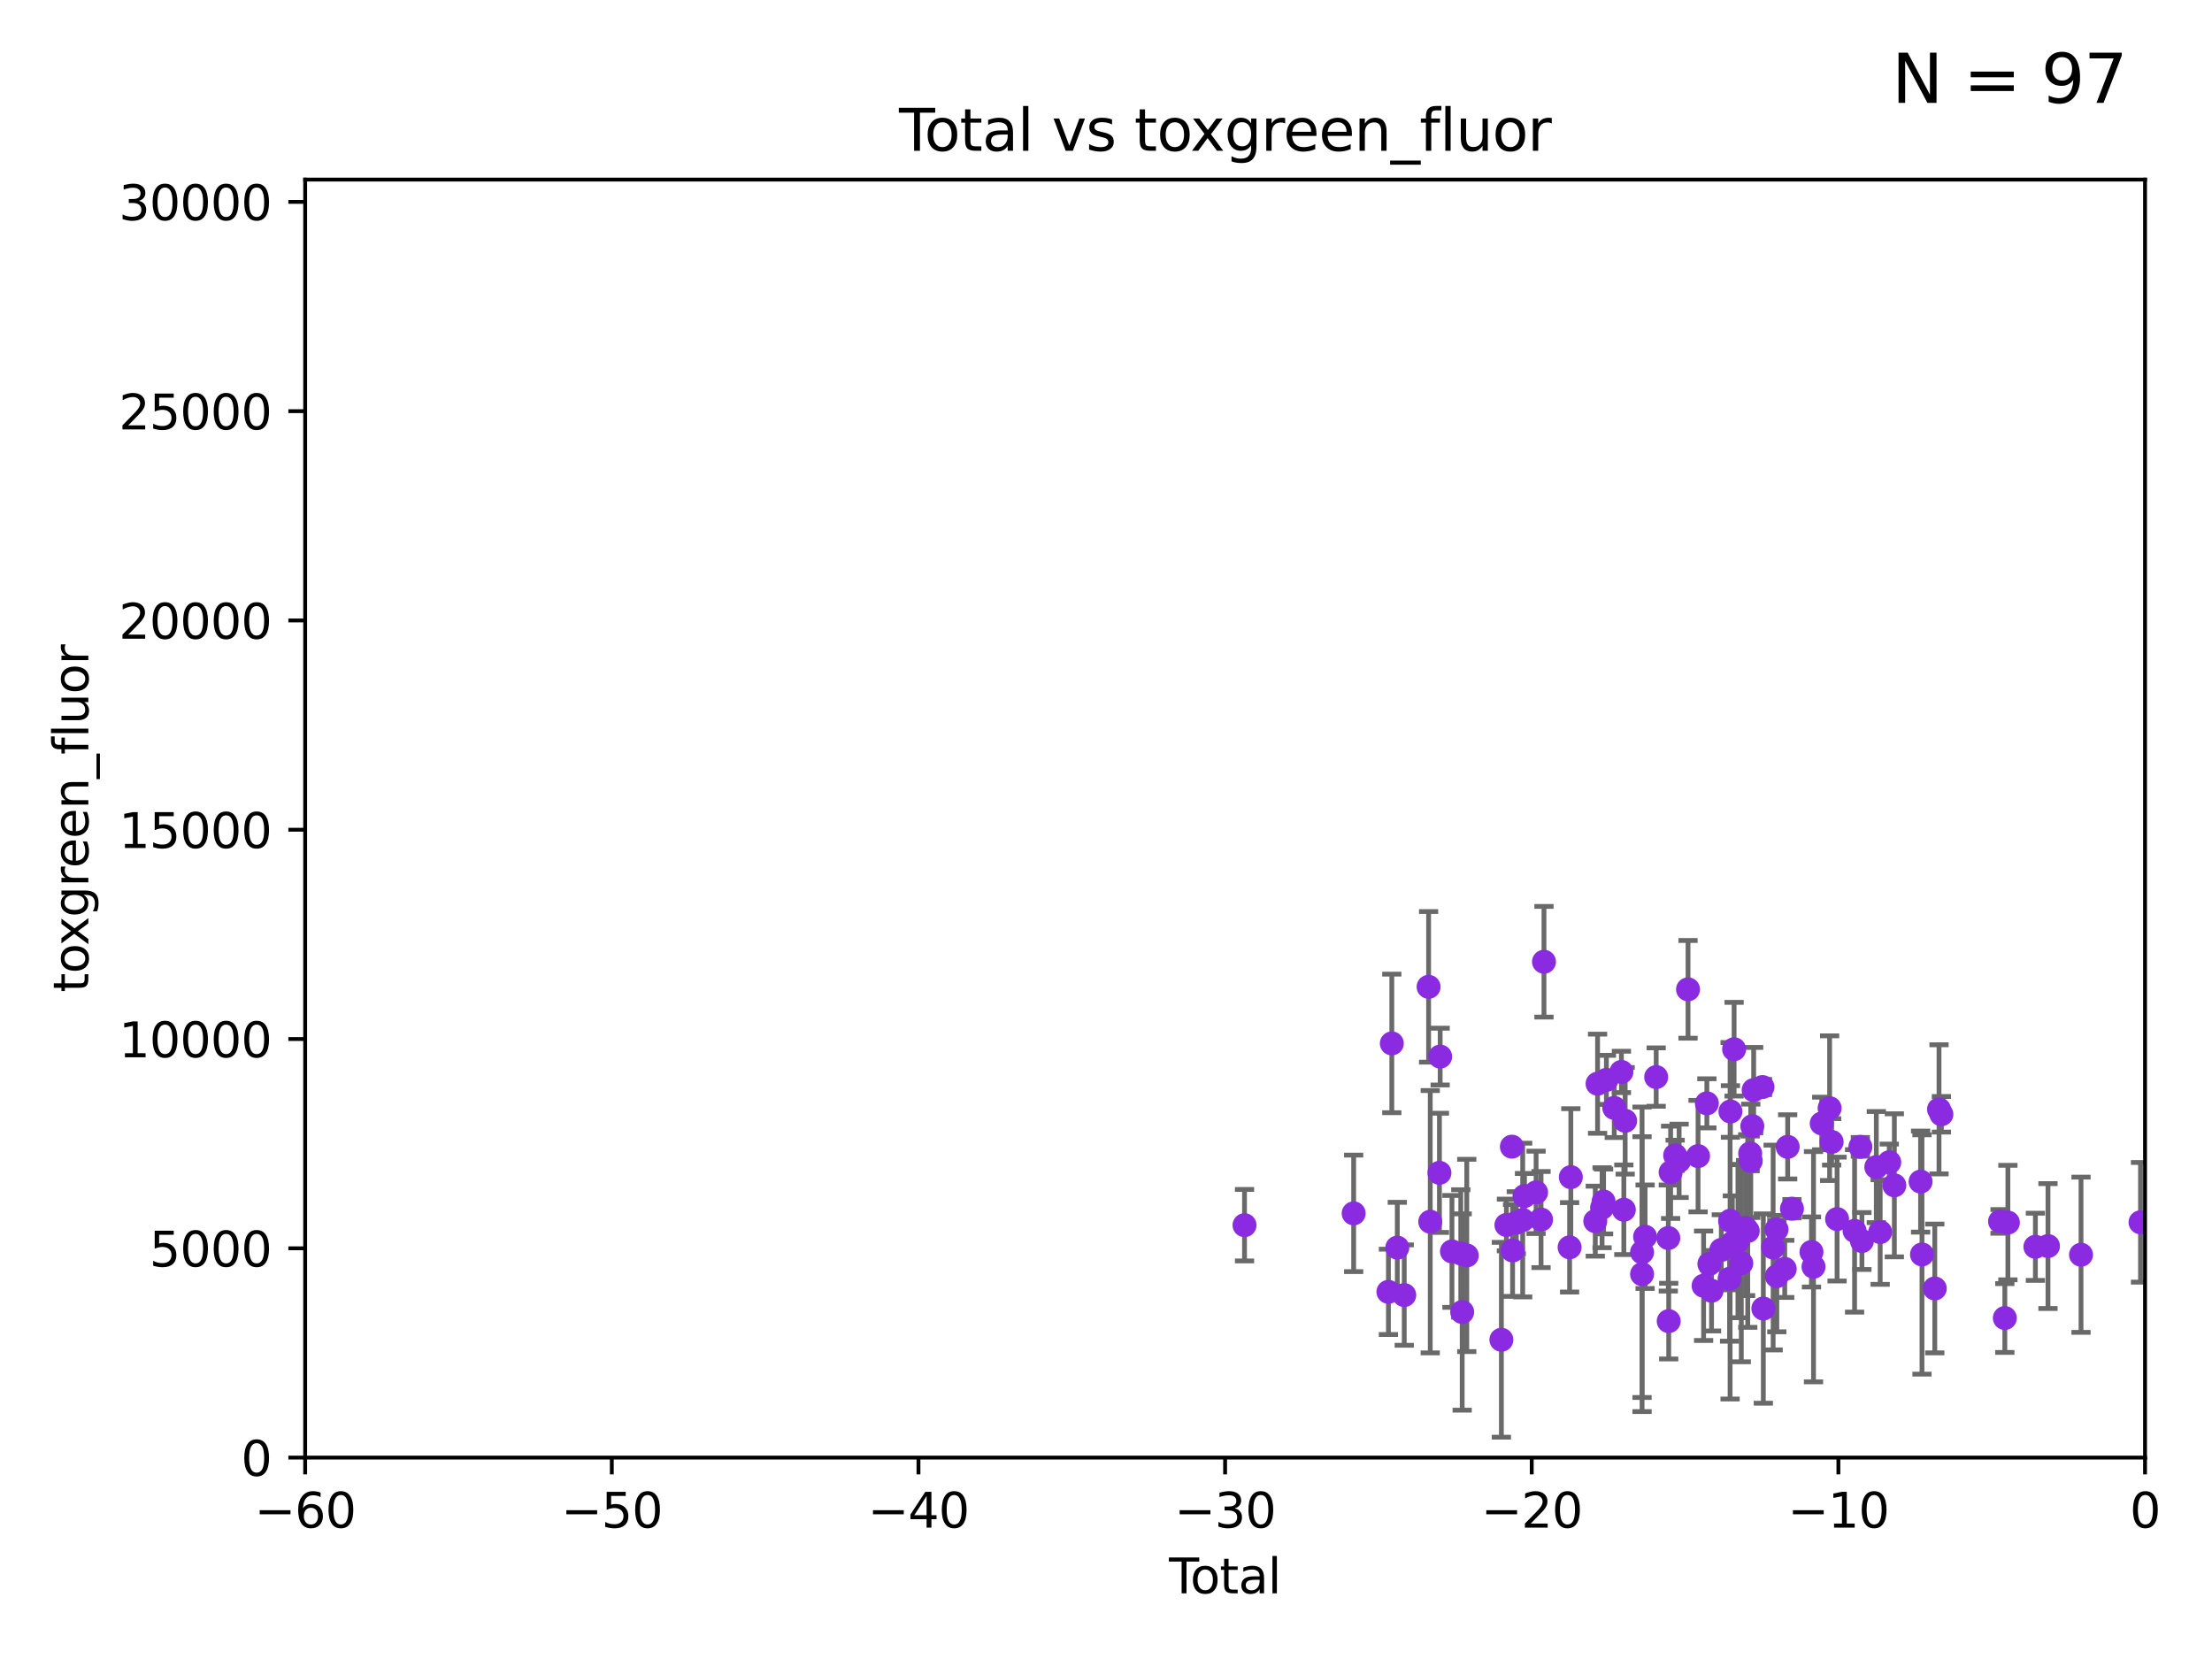 <?xml version="1.0" encoding="utf-8" standalone="no"?>
<!DOCTYPE svg PUBLIC "-//W3C//DTD SVG 1.1//EN"
  "http://www.w3.org/Graphics/SVG/1.1/DTD/svg11.dtd">
<svg xmlns:xlink="http://www.w3.org/1999/xlink" width="460.8pt" height="345.6pt" viewBox="0 0 460.8 345.6" xmlns="http://www.w3.org/2000/svg" version="1.1">
 <defs>
  <style type="text/css">*{stroke-linejoin: round; stroke-linecap: butt}</style>
 </defs>
 <g id="figure_1">
  <g id="patch_1">
   <path d="M 0 345.6 
L 460.8 345.6 
L 460.8 0 
L 0 0 
z
" style="fill: #ffffff"/>
  </g>
  <g id="axes_1">
   <g id="patch_2">
    <path d="M 63.571 303.64 
L 446.85 303.64 
L 446.85 37.411 
L 63.571 37.411 
z
" style="fill: #ffffff"/>
   </g>
   <g id="PathCollection_1">
    <defs>
     <path id="m5efc6b36ec" d="M 0 1.118 
C 0.297 1.118 0.581 1 0.791 0.791 
C 1 0.581 1.118 0.297 1.118 0 
C 1.118 -0.297 1 -0.581 0.791 -0.791 
C 0.581 -1 0.297 -1.118 0 -1.118 
C -0.297 -1.118 -0.581 -1 -0.791 -0.791 
C -1 -0.581 -1.118 -0.297 -1.118 0 
C -1.118 0.297 -1 0.581 -0.791 0.791 
C -0.581 1 -0.297 1.118 0 1.118 
z
" style="stroke: #8a2be2"/>
    </defs>
    <g clip-path="url(#pac3ea7bda2)">
     <use xlink:href="#m5efc6b36ec" x="370.088" y="256.116" style="fill: #8a2be2; stroke: #8a2be2"/>
     <use xlink:href="#m5efc6b36ec" x="370.143" y="265.849" style="fill: #8a2be2; stroke: #8a2be2"/>
     <use xlink:href="#m5efc6b36ec" x="365.037" y="234.601" style="fill: #8a2be2; stroke: #8a2be2"/>
     <use xlink:href="#m5efc6b36ec" x="362.048" y="258.548" style="fill: #8a2be2; stroke: #8a2be2"/>
     <use xlink:href="#m5efc6b36ec" x="364.717" y="241.824" style="fill: #8a2be2; stroke: #8a2be2"/>
     <use xlink:href="#m5efc6b36ec" x="367.334" y="272.596" style="fill: #8a2be2; stroke: #8a2be2"/>
     <use xlink:href="#m5efc6b36ec" x="362.741" y="263.159" style="fill: #8a2be2; stroke: #8a2be2"/>
     <use xlink:href="#m5efc6b36ec" x="367.161" y="226.449" style="fill: #8a2be2; stroke: #8a2be2"/>
     <use xlink:href="#m5efc6b36ec" x="365.318" y="227.089" style="fill: #8a2be2; stroke: #8a2be2"/>
     <use xlink:href="#m5efc6b36ec" x="363.634" y="255.815" style="fill: #8a2be2; stroke: #8a2be2"/>
     <use xlink:href="#m5efc6b36ec" x="364.089" y="256.435" style="fill: #8a2be2; stroke: #8a2be2"/>
     <use xlink:href="#m5efc6b36ec" x="364.593" y="240.278" style="fill: #8a2be2; stroke: #8a2be2"/>
     <use xlink:href="#m5efc6b36ec" x="369.377" y="259.881" style="fill: #8a2be2; stroke: #8a2be2"/>
     <use xlink:href="#m5efc6b36ec" x="371.793" y="264.332" style="fill: #8a2be2; stroke: #8a2be2"/>
     <use xlink:href="#m5efc6b36ec" x="394.63" y="246.924" style="fill: #8a2be2; stroke: #8a2be2"/>
     <use xlink:href="#m5efc6b36ec" x="373.3" y="251.794" style="fill: #8a2be2; stroke: #8a2be2"/>
     <use xlink:href="#m5efc6b36ec" x="433.515" y="261.385" style="fill: #8a2be2; stroke: #8a2be2"/>
     <use xlink:href="#m5efc6b36ec" x="426.632" y="259.577" style="fill: #8a2be2; stroke: #8a2be2"/>
     <use xlink:href="#m5efc6b36ec" x="424.01" y="259.729" style="fill: #8a2be2; stroke: #8a2be2"/>
     <use xlink:href="#m5efc6b36ec" x="418.28" y="254.682" style="fill: #8a2be2; stroke: #8a2be2"/>
     <use xlink:href="#m5efc6b36ec" x="417.644" y="274.568" style="fill: #8a2be2; stroke: #8a2be2"/>
     <use xlink:href="#m5efc6b36ec" x="416.646" y="254.445" style="fill: #8a2be2; stroke: #8a2be2"/>
     <use xlink:href="#m5efc6b36ec" x="404.428" y="232.127" style="fill: #8a2be2; stroke: #8a2be2"/>
     <use xlink:href="#m5efc6b36ec" x="403.934" y="231.096" style="fill: #8a2be2; stroke: #8a2be2"/>
     <use xlink:href="#m5efc6b36ec" x="403.051" y="268.41" style="fill: #8a2be2; stroke: #8a2be2"/>
     <use xlink:href="#m5efc6b36ec" x="400.386" y="261.328" style="fill: #8a2be2; stroke: #8a2be2"/>
     <use xlink:href="#m5efc6b36ec" x="400.093" y="246.147" style="fill: #8a2be2; stroke: #8a2be2"/>
     <use xlink:href="#m5efc6b36ec" x="393.57" y="242.12" style="fill: #8a2be2; stroke: #8a2be2"/>
     <use xlink:href="#m5efc6b36ec" x="391.675" y="256.659" style="fill: #8a2be2; stroke: #8a2be2"/>
     <use xlink:href="#m5efc6b36ec" x="390.869" y="243.124" style="fill: #8a2be2; stroke: #8a2be2"/>
     <use xlink:href="#m5efc6b36ec" x="387.871" y="258.527" style="fill: #8a2be2; stroke: #8a2be2"/>
     <use xlink:href="#m5efc6b36ec" x="387.549" y="238.906" style="fill: #8a2be2; stroke: #8a2be2"/>
     <use xlink:href="#m5efc6b36ec" x="386.345" y="256.414" style="fill: #8a2be2; stroke: #8a2be2"/>
     <use xlink:href="#m5efc6b36ec" x="382.699" y="253.956" style="fill: #8a2be2; stroke: #8a2be2"/>
     <use xlink:href="#m5efc6b36ec" x="381.564" y="237.872" style="fill: #8a2be2; stroke: #8a2be2"/>
     <use xlink:href="#m5efc6b36ec" x="381.144" y="230.851" style="fill: #8a2be2; stroke: #8a2be2"/>
     <use xlink:href="#m5efc6b36ec" x="379.499" y="234.037" style="fill: #8a2be2; stroke: #8a2be2"/>
     <use xlink:href="#m5efc6b36ec" x="377.788" y="263.88" style="fill: #8a2be2; stroke: #8a2be2"/>
     <use xlink:href="#m5efc6b36ec" x="377.362" y="260.808" style="fill: #8a2be2; stroke: #8a2be2"/>
     <use xlink:href="#m5efc6b36ec" x="372.405" y="238.911" style="fill: #8a2be2; stroke: #8a2be2"/>
     <use xlink:href="#m5efc6b36ec" x="361.244" y="218.571" style="fill: #8a2be2; stroke: #8a2be2"/>
     <use xlink:href="#m5efc6b36ec" x="334.643" y="224.956" style="fill: #8a2be2; stroke: #8a2be2"/>
     <use xlink:href="#m5efc6b36ec" x="360.48" y="231.542" style="fill: #8a2be2; stroke: #8a2be2"/>
     <use xlink:href="#m5efc6b36ec" x="321.64" y="200.35" style="fill: #8a2be2; stroke: #8a2be2"/>
     <use xlink:href="#m5efc6b36ec" x="321.029" y="254.055" style="fill: #8a2be2; stroke: #8a2be2"/>
     <use xlink:href="#m5efc6b36ec" x="319.996" y="248.391" style="fill: #8a2be2; stroke: #8a2be2"/>
     <use xlink:href="#m5efc6b36ec" x="317.579" y="249.165" style="fill: #8a2be2; stroke: #8a2be2"/>
     <use xlink:href="#m5efc6b36ec" x="317.205" y="254.159" style="fill: #8a2be2; stroke: #8a2be2"/>
     <use xlink:href="#m5efc6b36ec" x="315.868" y="254.715" style="fill: #8a2be2; stroke: #8a2be2"/>
     <use xlink:href="#m5efc6b36ec" x="315.1" y="260.492" style="fill: #8a2be2; stroke: #8a2be2"/>
     <use xlink:href="#m5efc6b36ec" x="314.952" y="238.871" style="fill: #8a2be2; stroke: #8a2be2"/>
     <use xlink:href="#m5efc6b36ec" x="313.814" y="255.189" style="fill: #8a2be2; stroke: #8a2be2"/>
     <use xlink:href="#m5efc6b36ec" x="312.767" y="279.096" style="fill: #8a2be2; stroke: #8a2be2"/>
     <use xlink:href="#m5efc6b36ec" x="305.554" y="261.535" style="fill: #8a2be2; stroke: #8a2be2"/>
     <use xlink:href="#m5efc6b36ec" x="326.976" y="259.842" style="fill: #8a2be2; stroke: #8a2be2"/>
     <use xlink:href="#m5efc6b36ec" x="304.6" y="273.316" style="fill: #8a2be2; stroke: #8a2be2"/>
     <use xlink:href="#m5efc6b36ec" x="302.468" y="260.692" style="fill: #8a2be2; stroke: #8a2be2"/>
     <use xlink:href="#m5efc6b36ec" x="300.012" y="220.106" style="fill: #8a2be2; stroke: #8a2be2"/>
     <use xlink:href="#m5efc6b36ec" x="299.863" y="244.321" style="fill: #8a2be2; stroke: #8a2be2"/>
     <use xlink:href="#m5efc6b36ec" x="297.947" y="254.508" style="fill: #8a2be2; stroke: #8a2be2"/>
     <use xlink:href="#m5efc6b36ec" x="297.603" y="205.577" style="fill: #8a2be2; stroke: #8a2be2"/>
     <use xlink:href="#m5efc6b36ec" x="292.531" y="269.788" style="fill: #8a2be2; stroke: #8a2be2"/>
     <use xlink:href="#m5efc6b36ec" x="291.084" y="259.906" style="fill: #8a2be2; stroke: #8a2be2"/>
     <use xlink:href="#m5efc6b36ec" x="289.941" y="217.361" style="fill: #8a2be2; stroke: #8a2be2"/>
     <use xlink:href="#m5efc6b36ec" x="289.234" y="269.115" style="fill: #8a2be2; stroke: #8a2be2"/>
     <use xlink:href="#m5efc6b36ec" x="281.993" y="252.766" style="fill: #8a2be2; stroke: #8a2be2"/>
     <use xlink:href="#m5efc6b36ec" x="259.257" y="255.227" style="fill: #8a2be2; stroke: #8a2be2"/>
     <use xlink:href="#m5efc6b36ec" x="304.309" y="261.119" style="fill: #8a2be2; stroke: #8a2be2"/>
     <use xlink:href="#m5efc6b36ec" x="360.886" y="258.911" style="fill: #8a2be2; stroke: #8a2be2"/>
     <use xlink:href="#m5efc6b36ec" x="327.234" y="245.217" style="fill: #8a2be2; stroke: #8a2be2"/>
     <use xlink:href="#m5efc6b36ec" x="332.802" y="225.755" style="fill: #8a2be2; stroke: #8a2be2"/>
     <use xlink:href="#m5efc6b36ec" x="360.41" y="254.31" style="fill: #8a2be2; stroke: #8a2be2"/>
     <use xlink:href="#m5efc6b36ec" x="360.305" y="266.394" style="fill: #8a2be2; stroke: #8a2be2"/>
     <use xlink:href="#m5efc6b36ec" x="358.581" y="260.375" style="fill: #8a2be2; stroke: #8a2be2"/>
     <use xlink:href="#m5efc6b36ec" x="356.545" y="268.888" style="fill: #8a2be2; stroke: #8a2be2"/>
     <use xlink:href="#m5efc6b36ec" x="356.097" y="263.291" style="fill: #8a2be2; stroke: #8a2be2"/>
     <use xlink:href="#m5efc6b36ec" x="355.573" y="229.843" style="fill: #8a2be2; stroke: #8a2be2"/>
     <use xlink:href="#m5efc6b36ec" x="354.891" y="267.845" style="fill: #8a2be2; stroke: #8a2be2"/>
     <use xlink:href="#m5efc6b36ec" x="353.737" y="240.839" style="fill: #8a2be2; stroke: #8a2be2"/>
     <use xlink:href="#m5efc6b36ec" x="351.647" y="206.099" style="fill: #8a2be2; stroke: #8a2be2"/>
     <use xlink:href="#m5efc6b36ec" x="349.794" y="241.821" style="fill: #8a2be2; stroke: #8a2be2"/>
     <use xlink:href="#m5efc6b36ec" x="348.966" y="240.679" style="fill: #8a2be2; stroke: #8a2be2"/>
     <use xlink:href="#m5efc6b36ec" x="332.326" y="254.389" style="fill: #8a2be2; stroke: #8a2be2"/>
     <use xlink:href="#m5efc6b36ec" x="348.022" y="244.212" style="fill: #8a2be2; stroke: #8a2be2"/>
     <use xlink:href="#m5efc6b36ec" x="347.538" y="257.9" style="fill: #8a2be2; stroke: #8a2be2"/>
     <use xlink:href="#m5efc6b36ec" x="345.013" y="224.373" style="fill: #8a2be2; stroke: #8a2be2"/>
     <use xlink:href="#m5efc6b36ec" x="342.704" y="257.634" style="fill: #8a2be2; stroke: #8a2be2"/>
     <use xlink:href="#m5efc6b36ec" x="342.072" y="265.428" style="fill: #8a2be2; stroke: #8a2be2"/>
     <use xlink:href="#m5efc6b36ec" x="342.072" y="260.867" style="fill: #8a2be2; stroke: #8a2be2"/>
     <use xlink:href="#m5efc6b36ec" x="338.552" y="233.482" style="fill: #8a2be2; stroke: #8a2be2"/>
     <use xlink:href="#m5efc6b36ec" x="338.274" y="252.012" style="fill: #8a2be2; stroke: #8a2be2"/>
     <use xlink:href="#m5efc6b36ec" x="337.771" y="223.299" style="fill: #8a2be2; stroke: #8a2be2"/>
     <use xlink:href="#m5efc6b36ec" x="336.282" y="230.797" style="fill: #8a2be2; stroke: #8a2be2"/>
     <use xlink:href="#m5efc6b36ec" x="334.054" y="250.295" style="fill: #8a2be2; stroke: #8a2be2"/>
     <use xlink:href="#m5efc6b36ec" x="333.743" y="251.591" style="fill: #8a2be2; stroke: #8a2be2"/>
     <use xlink:href="#m5efc6b36ec" x="347.622" y="275.214" style="fill: #8a2be2; stroke: #8a2be2"/>
     <use xlink:href="#m5efc6b36ec" x="445.908" y="254.626" style="fill: #8a2be2; stroke: #8a2be2"/>
    </g>
   </g>
   <g id="matplotlib.axis_1">
    <g id="xtick_1">
     <g id="line2d_1">
      <defs>
       <path id="mb19234fc40" d="M 0 0 
L 0 3.5 
" style="stroke: #000000; stroke-width: 0.8"/>
      </defs>
      <g>
       <use xlink:href="#mb19234fc40" x="63.571" y="303.64" style="stroke: #000000; stroke-width: 0.8"/>
      </g>
     </g>
     <g id="text_1">
      <!-- −60 -->
      <g transform="translate(53.019 318.238)scale(0.1 -0.1)">
       <defs>
        <path id="DejaVuSans-2212" d="M 678 2272 
L 4684 2272 
L 4684 1741 
L 678 1741 
L 678 2272 
z
" transform="scale(0.016)"/>
        <path id="DejaVuSans-36" d="M 2113 2584 
Q 1688 2584 1439 2293 
Q 1191 2003 1191 1497 
Q 1191 994 1439 701 
Q 1688 409 2113 409 
Q 2538 409 2786 701 
Q 3034 994 3034 1497 
Q 3034 2003 2786 2293 
Q 2538 2584 2113 2584 
z
M 3366 4563 
L 3366 3988 
Q 3128 4100 2886 4159 
Q 2644 4219 2406 4219 
Q 1781 4219 1451 3797 
Q 1122 3375 1075 2522 
Q 1259 2794 1537 2939 
Q 1816 3084 2150 3084 
Q 2853 3084 3261 2657 
Q 3669 2231 3669 1497 
Q 3669 778 3244 343 
Q 2819 -91 2113 -91 
Q 1303 -91 875 529 
Q 447 1150 447 2328 
Q 447 3434 972 4092 
Q 1497 4750 2381 4750 
Q 2619 4750 2861 4703 
Q 3103 4656 3366 4563 
z
" transform="scale(0.016)"/>
        <path id="DejaVuSans-30" d="M 2034 4250 
Q 1547 4250 1301 3770 
Q 1056 3291 1056 2328 
Q 1056 1369 1301 889 
Q 1547 409 2034 409 
Q 2525 409 2770 889 
Q 3016 1369 3016 2328 
Q 3016 3291 2770 3770 
Q 2525 4250 2034 4250 
z
M 2034 4750 
Q 2819 4750 3233 4129 
Q 3647 3509 3647 2328 
Q 3647 1150 3233 529 
Q 2819 -91 2034 -91 
Q 1250 -91 836 529 
Q 422 1150 422 2328 
Q 422 3509 836 4129 
Q 1250 4750 2034 4750 
z
" transform="scale(0.016)"/>
       </defs>
       <use xlink:href="#DejaVuSans-2212"/>
       <use xlink:href="#DejaVuSans-36" x="83.789"/>
       <use xlink:href="#DejaVuSans-30" x="147.412"/>
      </g>
     </g>
    </g>
    <g id="xtick_2">
     <g id="line2d_2">
      <g>
       <use xlink:href="#mb19234fc40" x="127.451" y="303.64" style="stroke: #000000; stroke-width: 0.8"/>
      </g>
     </g>
     <g id="text_2">
      <!-- −50 -->
      <g transform="translate(116.899 318.238)scale(0.1 -0.1)">
       <defs>
        <path id="DejaVuSans-35" d="M 691 4666 
L 3169 4666 
L 3169 4134 
L 1269 4134 
L 1269 2991 
Q 1406 3038 1543 3061 
Q 1681 3084 1819 3084 
Q 2600 3084 3056 2656 
Q 3513 2228 3513 1497 
Q 3513 744 3044 326 
Q 2575 -91 1722 -91 
Q 1428 -91 1123 -41 
Q 819 9 494 109 
L 494 744 
Q 775 591 1075 516 
Q 1375 441 1709 441 
Q 2250 441 2565 725 
Q 2881 1009 2881 1497 
Q 2881 1984 2565 2268 
Q 2250 2553 1709 2553 
Q 1456 2553 1204 2497 
Q 953 2441 691 2322 
L 691 4666 
z
" transform="scale(0.016)"/>
       </defs>
       <use xlink:href="#DejaVuSans-2212"/>
       <use xlink:href="#DejaVuSans-35" x="83.789"/>
       <use xlink:href="#DejaVuSans-30" x="147.412"/>
      </g>
     </g>
    </g>
    <g id="xtick_3">
     <g id="line2d_3">
      <g>
       <use xlink:href="#mb19234fc40" x="191.331" y="303.64" style="stroke: #000000; stroke-width: 0.8"/>
      </g>
     </g>
     <g id="text_3">
      <!-- −40 -->
      <g transform="translate(180.778 318.238)scale(0.1 -0.1)">
       <defs>
        <path id="DejaVuSans-34" d="M 2419 4116 
L 825 1625 
L 2419 1625 
L 2419 4116 
z
M 2253 4666 
L 3047 4666 
L 3047 1625 
L 3713 1625 
L 3713 1100 
L 3047 1100 
L 3047 0 
L 2419 0 
L 2419 1100 
L 313 1100 
L 313 1709 
L 2253 4666 
z
" transform="scale(0.016)"/>
       </defs>
       <use xlink:href="#DejaVuSans-2212"/>
       <use xlink:href="#DejaVuSans-34" x="83.789"/>
       <use xlink:href="#DejaVuSans-30" x="147.412"/>
      </g>
     </g>
    </g>
    <g id="xtick_4">
     <g id="line2d_4">
      <g>
       <use xlink:href="#mb19234fc40" x="255.211" y="303.64" style="stroke: #000000; stroke-width: 0.8"/>
      </g>
     </g>
     <g id="text_4">
      <!-- −30 -->
      <g transform="translate(244.658 318.238)scale(0.1 -0.1)">
       <defs>
        <path id="DejaVuSans-33" d="M 2597 2516 
Q 3050 2419 3304 2112 
Q 3559 1806 3559 1356 
Q 3559 666 3084 287 
Q 2609 -91 1734 -91 
Q 1441 -91 1130 -33 
Q 819 25 488 141 
L 488 750 
Q 750 597 1062 519 
Q 1375 441 1716 441 
Q 2309 441 2620 675 
Q 2931 909 2931 1356 
Q 2931 1769 2642 2001 
Q 2353 2234 1838 2234 
L 1294 2234 
L 1294 2753 
L 1863 2753 
Q 2328 2753 2575 2939 
Q 2822 3125 2822 3475 
Q 2822 3834 2567 4026 
Q 2313 4219 1838 4219 
Q 1578 4219 1281 4162 
Q 984 4106 628 3988 
L 628 4550 
Q 988 4650 1302 4700 
Q 1616 4750 1894 4750 
Q 2613 4750 3031 4423 
Q 3450 4097 3450 3541 
Q 3450 3153 3228 2886 
Q 3006 2619 2597 2516 
z
" transform="scale(0.016)"/>
       </defs>
       <use xlink:href="#DejaVuSans-2212"/>
       <use xlink:href="#DejaVuSans-33" x="83.789"/>
       <use xlink:href="#DejaVuSans-30" x="147.412"/>
      </g>
     </g>
    </g>
    <g id="xtick_5">
     <g id="line2d_5">
      <g>
       <use xlink:href="#mb19234fc40" x="319.09" y="303.64" style="stroke: #000000; stroke-width: 0.8"/>
      </g>
     </g>
     <g id="text_5">
      <!-- −20 -->
      <g transform="translate(308.538 318.238)scale(0.1 -0.1)">
       <defs>
        <path id="DejaVuSans-32" d="M 1228 531 
L 3431 531 
L 3431 0 
L 469 0 
L 469 531 
Q 828 903 1448 1529 
Q 2069 2156 2228 2338 
Q 2531 2678 2651 2914 
Q 2772 3150 2772 3378 
Q 2772 3750 2511 3984 
Q 2250 4219 1831 4219 
Q 1534 4219 1204 4116 
Q 875 4013 500 3803 
L 500 4441 
Q 881 4594 1212 4672 
Q 1544 4750 1819 4750 
Q 2544 4750 2975 4387 
Q 3406 4025 3406 3419 
Q 3406 3131 3298 2873 
Q 3191 2616 2906 2266 
Q 2828 2175 2409 1742 
Q 1991 1309 1228 531 
z
" transform="scale(0.016)"/>
       </defs>
       <use xlink:href="#DejaVuSans-2212"/>
       <use xlink:href="#DejaVuSans-32" x="83.789"/>
       <use xlink:href="#DejaVuSans-30" x="147.412"/>
      </g>
     </g>
    </g>
    <g id="xtick_6">
     <g id="line2d_6">
      <g>
       <use xlink:href="#mb19234fc40" x="382.97" y="303.64" style="stroke: #000000; stroke-width: 0.8"/>
      </g>
     </g>
     <g id="text_6">
      <!-- −10 -->
      <g transform="translate(372.418 318.238)scale(0.1 -0.1)">
       <defs>
        <path id="DejaVuSans-31" d="M 794 531 
L 1825 531 
L 1825 4091 
L 703 3866 
L 703 4441 
L 1819 4666 
L 2450 4666 
L 2450 531 
L 3481 531 
L 3481 0 
L 794 0 
L 794 531 
z
" transform="scale(0.016)"/>
       </defs>
       <use xlink:href="#DejaVuSans-2212"/>
       <use xlink:href="#DejaVuSans-31" x="83.789"/>
       <use xlink:href="#DejaVuSans-30" x="147.412"/>
      </g>
     </g>
    </g>
    <g id="xtick_7">
     <g id="line2d_7">
      <g>
       <use xlink:href="#mb19234fc40" x="446.85" y="303.64" style="stroke: #000000; stroke-width: 0.8"/>
      </g>
     </g>
     <g id="text_7">
      <!-- 0 -->
      <g transform="translate(443.669 318.238)scale(0.1 -0.1)">
       <use xlink:href="#DejaVuSans-30"/>
      </g>
     </g>
    </g>
    <g id="text_8">
     <!-- Total -->
     <g transform="translate(243.534 331.917)scale(0.1 -0.1)">
      <defs>
       <path id="DejaVuSans-54" d="M -19 4666 
L 3928 4666 
L 3928 4134 
L 2272 4134 
L 2272 0 
L 1638 0 
L 1638 4134 
L -19 4134 
L -19 4666 
z
" transform="scale(0.016)"/>
       <path id="DejaVuSans-6f" d="M 1959 3097 
Q 1497 3097 1228 2736 
Q 959 2375 959 1747 
Q 959 1119 1226 758 
Q 1494 397 1959 397 
Q 2419 397 2687 759 
Q 2956 1122 2956 1747 
Q 2956 2369 2687 2733 
Q 2419 3097 1959 3097 
z
M 1959 3584 
Q 2709 3584 3137 3096 
Q 3566 2609 3566 1747 
Q 3566 888 3137 398 
Q 2709 -91 1959 -91 
Q 1206 -91 779 398 
Q 353 888 353 1747 
Q 353 2609 779 3096 
Q 1206 3584 1959 3584 
z
" transform="scale(0.016)"/>
       <path id="DejaVuSans-74" d="M 1172 4494 
L 1172 3500 
L 2356 3500 
L 2356 3053 
L 1172 3053 
L 1172 1153 
Q 1172 725 1289 603 
Q 1406 481 1766 481 
L 2356 481 
L 2356 0 
L 1766 0 
Q 1100 0 847 248 
Q 594 497 594 1153 
L 594 3053 
L 172 3053 
L 172 3500 
L 594 3500 
L 594 4494 
L 1172 4494 
z
" transform="scale(0.016)"/>
       <path id="DejaVuSans-61" d="M 2194 1759 
Q 1497 1759 1228 1600 
Q 959 1441 959 1056 
Q 959 750 1161 570 
Q 1363 391 1709 391 
Q 2188 391 2477 730 
Q 2766 1069 2766 1631 
L 2766 1759 
L 2194 1759 
z
M 3341 1997 
L 3341 0 
L 2766 0 
L 2766 531 
Q 2569 213 2275 61 
Q 1981 -91 1556 -91 
Q 1019 -91 701 211 
Q 384 513 384 1019 
Q 384 1609 779 1909 
Q 1175 2209 1959 2209 
L 2766 2209 
L 2766 2266 
Q 2766 2663 2505 2880 
Q 2244 3097 1772 3097 
Q 1472 3097 1187 3025 
Q 903 2953 641 2809 
L 641 3341 
Q 956 3463 1253 3523 
Q 1550 3584 1831 3584 
Q 2591 3584 2966 3190 
Q 3341 2797 3341 1997 
z
" transform="scale(0.016)"/>
       <path id="DejaVuSans-6c" d="M 603 4863 
L 1178 4863 
L 1178 0 
L 603 0 
L 603 4863 
z
" transform="scale(0.016)"/>
      </defs>
      <use xlink:href="#DejaVuSans-54"/>
      <use xlink:href="#DejaVuSans-6f" x="44.084"/>
      <use xlink:href="#DejaVuSans-74" x="105.266"/>
      <use xlink:href="#DejaVuSans-61" x="144.475"/>
      <use xlink:href="#DejaVuSans-6c" x="205.754"/>
     </g>
    </g>
   </g>
   <g id="matplotlib.axis_2">
    <g id="ytick_1">
     <g id="line2d_8">
      <defs>
       <path id="md175c730bd" d="M 0 0 
L -3.5 0 
" style="stroke: #000000; stroke-width: 0.8"/>
      </defs>
      <g>
       <use xlink:href="#md175c730bd" x="63.571" y="303.64" style="stroke: #000000; stroke-width: 0.8"/>
      </g>
     </g>
     <g id="text_9">
      <!-- 0 -->
      <g transform="translate(50.209 307.439)scale(0.1 -0.1)">
       <use xlink:href="#DejaVuSans-30"/>
      </g>
     </g>
    </g>
    <g id="ytick_2">
     <g id="line2d_9">
      <g>
       <use xlink:href="#md175c730bd" x="63.571" y="260.043" style="stroke: #000000; stroke-width: 0.8"/>
      </g>
     </g>
     <g id="text_10">
      <!-- 5000 -->
      <g transform="translate(31.121 263.843)scale(0.1 -0.1)">
       <use xlink:href="#DejaVuSans-35"/>
       <use xlink:href="#DejaVuSans-30" x="63.623"/>
       <use xlink:href="#DejaVuSans-30" x="127.246"/>
       <use xlink:href="#DejaVuSans-30" x="190.869"/>
      </g>
     </g>
    </g>
    <g id="ytick_3">
     <g id="line2d_10">
      <g>
       <use xlink:href="#md175c730bd" x="63.571" y="216.447" style="stroke: #000000; stroke-width: 0.8"/>
      </g>
     </g>
     <g id="text_11">
      <!-- 10000 -->
      <g transform="translate(24.759 220.246)scale(0.1 -0.1)">
       <use xlink:href="#DejaVuSans-31"/>
       <use xlink:href="#DejaVuSans-30" x="63.623"/>
       <use xlink:href="#DejaVuSans-30" x="127.246"/>
       <use xlink:href="#DejaVuSans-30" x="190.869"/>
       <use xlink:href="#DejaVuSans-30" x="254.492"/>
      </g>
     </g>
    </g>
    <g id="ytick_4">
     <g id="line2d_11">
      <g>
       <use xlink:href="#md175c730bd" x="63.571" y="172.85" style="stroke: #000000; stroke-width: 0.8"/>
      </g>
     </g>
     <g id="text_12">
      <!-- 15000 -->
      <g transform="translate(24.759 176.649)scale(0.1 -0.1)">
       <use xlink:href="#DejaVuSans-31"/>
       <use xlink:href="#DejaVuSans-35" x="63.623"/>
       <use xlink:href="#DejaVuSans-30" x="127.246"/>
       <use xlink:href="#DejaVuSans-30" x="190.869"/>
       <use xlink:href="#DejaVuSans-30" x="254.492"/>
      </g>
     </g>
    </g>
    <g id="ytick_5">
     <g id="line2d_12">
      <g>
       <use xlink:href="#md175c730bd" x="63.571" y="129.254" style="stroke: #000000; stroke-width: 0.8"/>
      </g>
     </g>
     <g id="text_13">
      <!-- 20000 -->
      <g transform="translate(24.759 133.053)scale(0.1 -0.1)">
       <use xlink:href="#DejaVuSans-32"/>
       <use xlink:href="#DejaVuSans-30" x="63.623"/>
       <use xlink:href="#DejaVuSans-30" x="127.246"/>
       <use xlink:href="#DejaVuSans-30" x="190.869"/>
       <use xlink:href="#DejaVuSans-30" x="254.492"/>
      </g>
     </g>
    </g>
    <g id="ytick_6">
     <g id="line2d_13">
      <g>
       <use xlink:href="#md175c730bd" x="63.571" y="85.657" style="stroke: #000000; stroke-width: 0.8"/>
      </g>
     </g>
     <g id="text_14">
      <!-- 25000 -->
      <g transform="translate(24.759 89.456)scale(0.1 -0.1)">
       <use xlink:href="#DejaVuSans-32"/>
       <use xlink:href="#DejaVuSans-35" x="63.623"/>
       <use xlink:href="#DejaVuSans-30" x="127.246"/>
       <use xlink:href="#DejaVuSans-30" x="190.869"/>
       <use xlink:href="#DejaVuSans-30" x="254.492"/>
      </g>
     </g>
    </g>
    <g id="ytick_7">
     <g id="line2d_14">
      <g>
       <use xlink:href="#md175c730bd" x="63.571" y="42.06" style="stroke: #000000; stroke-width: 0.8"/>
      </g>
     </g>
     <g id="text_15">
      <!-- 30000 -->
      <g transform="translate(24.759 45.86)scale(0.1 -0.1)">
       <use xlink:href="#DejaVuSans-33"/>
       <use xlink:href="#DejaVuSans-30" x="63.623"/>
       <use xlink:href="#DejaVuSans-30" x="127.246"/>
       <use xlink:href="#DejaVuSans-30" x="190.869"/>
       <use xlink:href="#DejaVuSans-30" x="254.492"/>
      </g>
     </g>
    </g>
    <g id="text_16">
     <!-- toxgreen_fluor -->
     <g transform="translate(18.401 206.72)rotate(-90)scale(0.1 -0.1)">
      <defs>
       <path id="DejaVuSans-78" d="M 3513 3500 
L 2247 1797 
L 3578 0 
L 2900 0 
L 1881 1375 
L 863 0 
L 184 0 
L 1544 1831 
L 300 3500 
L 978 3500 
L 1906 2253 
L 2834 3500 
L 3513 3500 
z
" transform="scale(0.016)"/>
       <path id="DejaVuSans-67" d="M 2906 1791 
Q 2906 2416 2648 2759 
Q 2391 3103 1925 3103 
Q 1463 3103 1205 2759 
Q 947 2416 947 1791 
Q 947 1169 1205 825 
Q 1463 481 1925 481 
Q 2391 481 2648 825 
Q 2906 1169 2906 1791 
z
M 3481 434 
Q 3481 -459 3084 -895 
Q 2688 -1331 1869 -1331 
Q 1566 -1331 1297 -1286 
Q 1028 -1241 775 -1147 
L 775 -588 
Q 1028 -725 1275 -790 
Q 1522 -856 1778 -856 
Q 2344 -856 2625 -561 
Q 2906 -266 2906 331 
L 2906 616 
Q 2728 306 2450 153 
Q 2172 0 1784 0 
Q 1141 0 747 490 
Q 353 981 353 1791 
Q 353 2603 747 3093 
Q 1141 3584 1784 3584 
Q 2172 3584 2450 3431 
Q 2728 3278 2906 2969 
L 2906 3500 
L 3481 3500 
L 3481 434 
z
" transform="scale(0.016)"/>
       <path id="DejaVuSans-72" d="M 2631 2963 
Q 2534 3019 2420 3045 
Q 2306 3072 2169 3072 
Q 1681 3072 1420 2755 
Q 1159 2438 1159 1844 
L 1159 0 
L 581 0 
L 581 3500 
L 1159 3500 
L 1159 2956 
Q 1341 3275 1631 3429 
Q 1922 3584 2338 3584 
Q 2397 3584 2469 3576 
Q 2541 3569 2628 3553 
L 2631 2963 
z
" transform="scale(0.016)"/>
       <path id="DejaVuSans-65" d="M 3597 1894 
L 3597 1613 
L 953 1613 
Q 991 1019 1311 708 
Q 1631 397 2203 397 
Q 2534 397 2845 478 
Q 3156 559 3463 722 
L 3463 178 
Q 3153 47 2828 -22 
Q 2503 -91 2169 -91 
Q 1331 -91 842 396 
Q 353 884 353 1716 
Q 353 2575 817 3079 
Q 1281 3584 2069 3584 
Q 2775 3584 3186 3129 
Q 3597 2675 3597 1894 
z
M 3022 2063 
Q 3016 2534 2758 2815 
Q 2500 3097 2075 3097 
Q 1594 3097 1305 2825 
Q 1016 2553 972 2059 
L 3022 2063 
z
" transform="scale(0.016)"/>
       <path id="DejaVuSans-6e" d="M 3513 2113 
L 3513 0 
L 2938 0 
L 2938 2094 
Q 2938 2591 2744 2837 
Q 2550 3084 2163 3084 
Q 1697 3084 1428 2787 
Q 1159 2491 1159 1978 
L 1159 0 
L 581 0 
L 581 3500 
L 1159 3500 
L 1159 2956 
Q 1366 3272 1645 3428 
Q 1925 3584 2291 3584 
Q 2894 3584 3203 3211 
Q 3513 2838 3513 2113 
z
" transform="scale(0.016)"/>
       <path id="DejaVuSans-5f" d="M 3263 -1063 
L 3263 -1509 
L -63 -1509 
L -63 -1063 
L 3263 -1063 
z
" transform="scale(0.016)"/>
       <path id="DejaVuSans-66" d="M 2375 4863 
L 2375 4384 
L 1825 4384 
Q 1516 4384 1395 4259 
Q 1275 4134 1275 3809 
L 1275 3500 
L 2222 3500 
L 2222 3053 
L 1275 3053 
L 1275 0 
L 697 0 
L 697 3053 
L 147 3053 
L 147 3500 
L 697 3500 
L 697 3744 
Q 697 4328 969 4595 
Q 1241 4863 1831 4863 
L 2375 4863 
z
" transform="scale(0.016)"/>
       <path id="DejaVuSans-75" d="M 544 1381 
L 544 3500 
L 1119 3500 
L 1119 1403 
Q 1119 906 1312 657 
Q 1506 409 1894 409 
Q 2359 409 2629 706 
Q 2900 1003 2900 1516 
L 2900 3500 
L 3475 3500 
L 3475 0 
L 2900 0 
L 2900 538 
Q 2691 219 2414 64 
Q 2138 -91 1772 -91 
Q 1169 -91 856 284 
Q 544 659 544 1381 
z
M 1991 3584 
L 1991 3584 
z
" transform="scale(0.016)"/>
      </defs>
      <use xlink:href="#DejaVuSans-74"/>
      <use xlink:href="#DejaVuSans-6f" x="39.209"/>
      <use xlink:href="#DejaVuSans-78" x="97.266"/>
      <use xlink:href="#DejaVuSans-67" x="156.445"/>
      <use xlink:href="#DejaVuSans-72" x="219.922"/>
      <use xlink:href="#DejaVuSans-65" x="258.785"/>
      <use xlink:href="#DejaVuSans-65" x="320.309"/>
      <use xlink:href="#DejaVuSans-6e" x="381.832"/>
      <use xlink:href="#DejaVuSans-5f" x="445.211"/>
      <use xlink:href="#DejaVuSans-66" x="495.211"/>
      <use xlink:href="#DejaVuSans-6c" x="530.416"/>
      <use xlink:href="#DejaVuSans-75" x="558.199"/>
      <use xlink:href="#DejaVuSans-6f" x="621.578"/>
      <use xlink:href="#DejaVuSans-72" x="682.76"/>
     </g>
    </g>
   </g>
   <g id="LineCollection_1">
    <path d="M 370.088 259.029 
L 370.088 253.203 
" clip-path="url(#pac3ea7bda2)" style="fill: none; stroke: #696969"/>
    <path d="M 370.143 277.439 
L 370.143 254.26 
" clip-path="url(#pac3ea7bda2)" style="fill: none; stroke: #696969"/>
    <path d="M 365.037 241.904 
L 365.037 227.298 
" clip-path="url(#pac3ea7bda2)" style="fill: none; stroke: #696969"/>
    <path d="M 362.048 274.508 
L 362.048 242.587 
" clip-path="url(#pac3ea7bda2)" style="fill: none; stroke: #696969"/>
    <path d="M 364.717 253.63 
L 364.717 230.017 
" clip-path="url(#pac3ea7bda2)" style="fill: none; stroke: #696969"/>
    <path d="M 367.334 292.315 
L 367.334 252.876 
" clip-path="url(#pac3ea7bda2)" style="fill: none; stroke: #696969"/>
    <path d="M 362.741 283.687 
L 362.741 242.631 
" clip-path="url(#pac3ea7bda2)" style="fill: none; stroke: #696969"/>
    <path d="M 367.161 228.029 
L 367.161 224.869 
" clip-path="url(#pac3ea7bda2)" style="fill: none; stroke: #696969"/>
    <path d="M 365.318 235.981 
L 365.318 218.197 
" clip-path="url(#pac3ea7bda2)" style="fill: none; stroke: #696969"/>
    <path d="M 363.634 269.894 
L 363.634 241.735 
" clip-path="url(#pac3ea7bda2)" style="fill: none; stroke: #696969"/>
    <path d="M 364.089 276.509 
L 364.089 236.362 
" clip-path="url(#pac3ea7bda2)" style="fill: none; stroke: #696969"/>
    <path d="M 364.593 243.9 
L 364.593 236.656 
" clip-path="url(#pac3ea7bda2)" style="fill: none; stroke: #696969"/>
    <path d="M 369.377 281.209 
L 369.377 238.553 
" clip-path="url(#pac3ea7bda2)" style="fill: none; stroke: #696969"/>
    <path d="M 371.793 270.278 
L 371.793 258.387 
" clip-path="url(#pac3ea7bda2)" style="fill: none; stroke: #696969"/>
    <path d="M 394.63 261.825 
L 394.63 232.023 
" clip-path="url(#pac3ea7bda2)" style="fill: none; stroke: #696969"/>
    <path d="M 373.3 253.719 
L 373.3 249.869 
" clip-path="url(#pac3ea7bda2)" style="fill: none; stroke: #696969"/>
    <path d="M 433.515 277.557 
L 433.515 245.214 
" clip-path="url(#pac3ea7bda2)" style="fill: none; stroke: #696969"/>
    <path d="M 426.632 272.585 
L 426.632 246.57 
" clip-path="url(#pac3ea7bda2)" style="fill: none; stroke: #696969"/>
    <path d="M 424.01 266.729 
L 424.01 252.73 
" clip-path="url(#pac3ea7bda2)" style="fill: none; stroke: #696969"/>
    <path d="M 418.28 266.607 
L 418.28 242.756 
" clip-path="url(#pac3ea7bda2)" style="fill: none; stroke: #696969"/>
    <path d="M 417.644 281.736 
L 417.644 267.4 
" clip-path="url(#pac3ea7bda2)" style="fill: none; stroke: #696969"/>
    <path d="M 416.646 256.914 
L 416.646 251.975 
" clip-path="url(#pac3ea7bda2)" style="fill: none; stroke: #696969"/>
    <path d="M 404.428 235.831 
L 404.428 228.423 
" clip-path="url(#pac3ea7bda2)" style="fill: none; stroke: #696969"/>
    <path d="M 403.934 244.545 
L 403.934 217.646 
" clip-path="url(#pac3ea7bda2)" style="fill: none; stroke: #696969"/>
    <path d="M 403.051 281.825 
L 403.051 254.996 
" clip-path="url(#pac3ea7bda2)" style="fill: none; stroke: #696969"/>
    <path d="M 400.386 286.255 
L 400.386 236.402 
" clip-path="url(#pac3ea7bda2)" style="fill: none; stroke: #696969"/>
    <path d="M 400.093 256.673 
L 400.093 235.621 
" clip-path="url(#pac3ea7bda2)" style="fill: none; stroke: #696969"/>
    <path d="M 393.57 245.909 
L 393.57 238.33 
" clip-path="url(#pac3ea7bda2)" style="fill: none; stroke: #696969"/>
    <path d="M 391.675 267.553 
L 391.675 245.765 
" clip-path="url(#pac3ea7bda2)" style="fill: none; stroke: #696969"/>
    <path d="M 390.869 254.694 
L 390.869 231.553 
" clip-path="url(#pac3ea7bda2)" style="fill: none; stroke: #696969"/>
    <path d="M 387.871 264.453 
L 387.871 252.601 
" clip-path="url(#pac3ea7bda2)" style="fill: none; stroke: #696969"/>
    <path d="M 387.549 240.856 
L 387.549 236.957 
" clip-path="url(#pac3ea7bda2)" style="fill: none; stroke: #696969"/>
    <path d="M 386.345 273.334 
L 386.345 239.493 
" clip-path="url(#pac3ea7bda2)" style="fill: none; stroke: #696969"/>
    <path d="M 382.699 266.849 
L 382.699 241.063 
" clip-path="url(#pac3ea7bda2)" style="fill: none; stroke: #696969"/>
    <path d="M 381.564 242.704 
L 381.564 233.039 
" clip-path="url(#pac3ea7bda2)" style="fill: none; stroke: #696969"/>
    <path d="M 381.144 245.918 
L 381.144 215.785 
" clip-path="url(#pac3ea7bda2)" style="fill: none; stroke: #696969"/>
    <path d="M 379.499 239.514 
L 379.499 228.56 
" clip-path="url(#pac3ea7bda2)" style="fill: none; stroke: #696969"/>
    <path d="M 377.788 287.865 
L 377.788 239.894 
" clip-path="url(#pac3ea7bda2)" style="fill: none; stroke: #696969"/>
    <path d="M 377.362 268.107 
L 377.362 253.508 
" clip-path="url(#pac3ea7bda2)" style="fill: none; stroke: #696969"/>
    <path d="M 372.405 245.601 
L 372.405 232.221 
" clip-path="url(#pac3ea7bda2)" style="fill: none; stroke: #696969"/>
    <path d="M 361.244 228.332 
L 361.244 208.809 
" clip-path="url(#pac3ea7bda2)" style="fill: none; stroke: #696969"/>
    <path d="M 334.643 230.067 
L 334.643 219.845 
" clip-path="url(#pac3ea7bda2)" style="fill: none; stroke: #696969"/>
    <path d="M 360.48 236.92 
L 360.48 226.163 
" clip-path="url(#pac3ea7bda2)" style="fill: none; stroke: #696969"/>
    <path d="M 321.64 211.878 
L 321.64 188.822 
" clip-path="url(#pac3ea7bda2)" style="fill: none; stroke: #696969"/>
    <path d="M 321.029 264.059 
L 321.029 244.05 
" clip-path="url(#pac3ea7bda2)" style="fill: none; stroke: #696969"/>
    <path d="M 319.996 256.971 
L 319.996 239.811 
" clip-path="url(#pac3ea7bda2)" style="fill: none; stroke: #696969"/>
    <path d="M 317.579 253.872 
L 317.579 244.457 
" clip-path="url(#pac3ea7bda2)" style="fill: none; stroke: #696969"/>
    <path d="M 317.205 270.168 
L 317.205 238.15 
" clip-path="url(#pac3ea7bda2)" style="fill: none; stroke: #696969"/>
    <path d="M 315.868 261.178 
L 315.868 248.251 
" clip-path="url(#pac3ea7bda2)" style="fill: none; stroke: #696969"/>
    <path d="M 315.1 270.06 
L 315.1 250.924 
" clip-path="url(#pac3ea7bda2)" style="fill: none; stroke: #696969"/>
    <path d="M 314.952 239.683 
L 314.952 238.06 
" clip-path="url(#pac3ea7bda2)" style="fill: none; stroke: #696969"/>
    <path d="M 313.814 260.576 
L 313.814 249.802 
" clip-path="url(#pac3ea7bda2)" style="fill: none; stroke: #696969"/>
    <path d="M 312.767 299.388 
L 312.767 258.803 
" clip-path="url(#pac3ea7bda2)" style="fill: none; stroke: #696969"/>
    <path d="M 305.554 281.564 
L 305.554 241.506 
" clip-path="url(#pac3ea7bda2)" style="fill: none; stroke: #696969"/>
    <path d="M 326.976 269.158 
L 326.976 250.526 
" clip-path="url(#pac3ea7bda2)" style="fill: none; stroke: #696969"/>
    <path d="M 304.6 293.762 
L 304.6 252.871 
" clip-path="url(#pac3ea7bda2)" style="fill: none; stroke: #696969"/>
    <path d="M 302.468 272.347 
L 302.468 249.036 
" clip-path="url(#pac3ea7bda2)" style="fill: none; stroke: #696969"/>
    <path d="M 300.012 226.019 
L 300.012 214.192 
" clip-path="url(#pac3ea7bda2)" style="fill: none; stroke: #696969"/>
    <path d="M 299.863 256.739 
L 299.863 231.902 
" clip-path="url(#pac3ea7bda2)" style="fill: none; stroke: #696969"/>
    <path d="M 297.947 281.834 
L 297.947 227.181 
" clip-path="url(#pac3ea7bda2)" style="fill: none; stroke: #696969"/>
    <path d="M 297.603 221.262 
L 297.603 189.893 
" clip-path="url(#pac3ea7bda2)" style="fill: none; stroke: #696969"/>
    <path d="M 292.531 280.243 
L 292.531 259.333 
" clip-path="url(#pac3ea7bda2)" style="fill: none; stroke: #696969"/>
    <path d="M 291.084 269.344 
L 291.084 250.467 
" clip-path="url(#pac3ea7bda2)" style="fill: none; stroke: #696969"/>
    <path d="M 289.941 231.794 
L 289.941 202.929 
" clip-path="url(#pac3ea7bda2)" style="fill: none; stroke: #696969"/>
    <path d="M 289.234 278.003 
L 289.234 260.226 
" clip-path="url(#pac3ea7bda2)" style="fill: none; stroke: #696969"/>
    <path d="M 281.993 264.898 
L 281.993 240.633 
" clip-path="url(#pac3ea7bda2)" style="fill: none; stroke: #696969"/>
    <path d="M 259.257 262.675 
L 259.257 247.78 
" clip-path="url(#pac3ea7bda2)" style="fill: none; stroke: #696969"/>
    <path d="M 304.309 274.397 
L 304.309 247.84 
" clip-path="url(#pac3ea7bda2)" style="fill: none; stroke: #696969"/>
    <path d="M 360.886 268.698 
L 360.886 249.123 
" clip-path="url(#pac3ea7bda2)" style="fill: none; stroke: #696969"/>
    <path d="M 327.234 259.472 
L 327.234 230.961 
" clip-path="url(#pac3ea7bda2)" style="fill: none; stroke: #696969"/>
    <path d="M 332.802 236.087 
L 332.802 215.423 
" clip-path="url(#pac3ea7bda2)" style="fill: none; stroke: #696969"/>
    <path d="M 360.41 291.441 
L 360.41 217.179 
" clip-path="url(#pac3ea7bda2)" style="fill: none; stroke: #696969"/>
    <path d="M 360.305 279.393 
L 360.305 253.394 
" clip-path="url(#pac3ea7bda2)" style="fill: none; stroke: #696969"/>
    <path d="M 358.581 267.698 
L 358.581 253.053 
" clip-path="url(#pac3ea7bda2)" style="fill: none; stroke: #696969"/>
    <path d="M 356.545 277.263 
L 356.545 260.513 
" clip-path="url(#pac3ea7bda2)" style="fill: none; stroke: #696969"/>
    <path d="M 356.097 264.465 
L 356.097 262.117 
" clip-path="url(#pac3ea7bda2)" style="fill: none; stroke: #696969"/>
    <path d="M 355.573 234.958 
L 355.573 224.729 
" clip-path="url(#pac3ea7bda2)" style="fill: none; stroke: #696969"/>
    <path d="M 354.891 279.243 
L 354.891 256.447 
" clip-path="url(#pac3ea7bda2)" style="fill: none; stroke: #696969"/>
    <path d="M 353.737 252.449 
L 353.737 229.228 
" clip-path="url(#pac3ea7bda2)" style="fill: none; stroke: #696969"/>
    <path d="M 351.647 216.278 
L 351.647 195.919 
" clip-path="url(#pac3ea7bda2)" style="fill: none; stroke: #696969"/>
    <path d="M 349.794 249.461 
L 349.794 234.181 
" clip-path="url(#pac3ea7bda2)" style="fill: none; stroke: #696969"/>
    <path d="M 348.966 243.837 
L 348.966 237.521 
" clip-path="url(#pac3ea7bda2)" style="fill: none; stroke: #696969"/>
    <path d="M 332.326 261.679 
L 332.326 247.099 
" clip-path="url(#pac3ea7bda2)" style="fill: none; stroke: #696969"/>
    <path d="M 348.022 253.824 
L 348.022 234.6 
" clip-path="url(#pac3ea7bda2)" style="fill: none; stroke: #696969"/>
    <path d="M 347.538 268.946 
L 347.538 246.854 
" clip-path="url(#pac3ea7bda2)" style="fill: none; stroke: #696969"/>
    <path d="M 345.013 230.454 
L 345.013 218.292 
" clip-path="url(#pac3ea7bda2)" style="fill: none; stroke: #696969"/>
    <path d="M 342.704 268.414 
L 342.704 246.855 
" clip-path="url(#pac3ea7bda2)" style="fill: none; stroke: #696969"/>
    <path d="M 342.072 294.059 
L 342.072 236.796 
" clip-path="url(#pac3ea7bda2)" style="fill: none; stroke: #696969"/>
    <path d="M 342.072 291.12 
L 342.072 230.614 
" clip-path="url(#pac3ea7bda2)" style="fill: none; stroke: #696969"/>
    <path d="M 338.552 244.585 
L 338.552 222.38 
" clip-path="url(#pac3ea7bda2)" style="fill: none; stroke: #696969"/>
    <path d="M 338.274 261.345 
L 338.274 242.679 
" clip-path="url(#pac3ea7bda2)" style="fill: none; stroke: #696969"/>
    <path d="M 337.771 227.609 
L 337.771 218.99 
" clip-path="url(#pac3ea7bda2)" style="fill: none; stroke: #696969"/>
    <path d="M 336.282 236.965 
L 336.282 224.63 
" clip-path="url(#pac3ea7bda2)" style="fill: none; stroke: #696969"/>
    <path d="M 334.054 257.05 
L 334.054 243.541 
" clip-path="url(#pac3ea7bda2)" style="fill: none; stroke: #696969"/>
    <path d="M 333.743 259.919 
L 333.743 243.264 
" clip-path="url(#pac3ea7bda2)" style="fill: none; stroke: #696969"/>
    <path d="M 347.622 283.098 
L 347.622 267.331 
" clip-path="url(#pac3ea7bda2)" style="fill: none; stroke: #696969"/>
    <path d="M 445.908 267.091 
L 445.908 242.162 
" clip-path="url(#pac3ea7bda2)" style="fill: none; stroke: #696969"/>
   </g>
   <g id="line2d_15">
    <defs>
     <path id="m1c60a02ede" d="M 2 0 
L -2 -0 
" style="stroke: #696969"/>
    </defs>
    <g clip-path="url(#pac3ea7bda2)">
     <use xlink:href="#m1c60a02ede" x="370.088" y="259.029" style="fill: #696969; stroke: #696969"/>
     <use xlink:href="#m1c60a02ede" x="370.143" y="277.439" style="fill: #696969; stroke: #696969"/>
     <use xlink:href="#m1c60a02ede" x="365.037" y="241.904" style="fill: #696969; stroke: #696969"/>
     <use xlink:href="#m1c60a02ede" x="362.048" y="274.508" style="fill: #696969; stroke: #696969"/>
     <use xlink:href="#m1c60a02ede" x="364.717" y="253.63" style="fill: #696969; stroke: #696969"/>
     <use xlink:href="#m1c60a02ede" x="367.334" y="292.315" style="fill: #696969; stroke: #696969"/>
     <use xlink:href="#m1c60a02ede" x="362.741" y="283.687" style="fill: #696969; stroke: #696969"/>
     <use xlink:href="#m1c60a02ede" x="367.161" y="228.029" style="fill: #696969; stroke: #696969"/>
     <use xlink:href="#m1c60a02ede" x="365.318" y="235.981" style="fill: #696969; stroke: #696969"/>
     <use xlink:href="#m1c60a02ede" x="363.634" y="269.894" style="fill: #696969; stroke: #696969"/>
     <use xlink:href="#m1c60a02ede" x="364.089" y="276.509" style="fill: #696969; stroke: #696969"/>
     <use xlink:href="#m1c60a02ede" x="364.593" y="243.9" style="fill: #696969; stroke: #696969"/>
     <use xlink:href="#m1c60a02ede" x="369.377" y="281.209" style="fill: #696969; stroke: #696969"/>
     <use xlink:href="#m1c60a02ede" x="371.793" y="270.278" style="fill: #696969; stroke: #696969"/>
     <use xlink:href="#m1c60a02ede" x="394.63" y="261.825" style="fill: #696969; stroke: #696969"/>
     <use xlink:href="#m1c60a02ede" x="373.3" y="253.719" style="fill: #696969; stroke: #696969"/>
     <use xlink:href="#m1c60a02ede" x="433.515" y="277.557" style="fill: #696969; stroke: #696969"/>
     <use xlink:href="#m1c60a02ede" x="426.632" y="272.585" style="fill: #696969; stroke: #696969"/>
     <use xlink:href="#m1c60a02ede" x="424.01" y="266.729" style="fill: #696969; stroke: #696969"/>
     <use xlink:href="#m1c60a02ede" x="418.28" y="266.607" style="fill: #696969; stroke: #696969"/>
     <use xlink:href="#m1c60a02ede" x="417.644" y="281.736" style="fill: #696969; stroke: #696969"/>
     <use xlink:href="#m1c60a02ede" x="416.646" y="256.914" style="fill: #696969; stroke: #696969"/>
     <use xlink:href="#m1c60a02ede" x="404.428" y="235.831" style="fill: #696969; stroke: #696969"/>
     <use xlink:href="#m1c60a02ede" x="403.934" y="244.545" style="fill: #696969; stroke: #696969"/>
     <use xlink:href="#m1c60a02ede" x="403.051" y="281.825" style="fill: #696969; stroke: #696969"/>
     <use xlink:href="#m1c60a02ede" x="400.386" y="286.255" style="fill: #696969; stroke: #696969"/>
     <use xlink:href="#m1c60a02ede" x="400.093" y="256.673" style="fill: #696969; stroke: #696969"/>
     <use xlink:href="#m1c60a02ede" x="393.57" y="245.909" style="fill: #696969; stroke: #696969"/>
     <use xlink:href="#m1c60a02ede" x="391.675" y="267.553" style="fill: #696969; stroke: #696969"/>
     <use xlink:href="#m1c60a02ede" x="390.869" y="254.694" style="fill: #696969; stroke: #696969"/>
     <use xlink:href="#m1c60a02ede" x="387.871" y="264.453" style="fill: #696969; stroke: #696969"/>
     <use xlink:href="#m1c60a02ede" x="387.549" y="240.856" style="fill: #696969; stroke: #696969"/>
     <use xlink:href="#m1c60a02ede" x="386.345" y="273.334" style="fill: #696969; stroke: #696969"/>
     <use xlink:href="#m1c60a02ede" x="382.699" y="266.849" style="fill: #696969; stroke: #696969"/>
     <use xlink:href="#m1c60a02ede" x="381.564" y="242.704" style="fill: #696969; stroke: #696969"/>
     <use xlink:href="#m1c60a02ede" x="381.144" y="245.918" style="fill: #696969; stroke: #696969"/>
     <use xlink:href="#m1c60a02ede" x="379.499" y="239.514" style="fill: #696969; stroke: #696969"/>
     <use xlink:href="#m1c60a02ede" x="377.788" y="287.865" style="fill: #696969; stroke: #696969"/>
     <use xlink:href="#m1c60a02ede" x="377.362" y="268.107" style="fill: #696969; stroke: #696969"/>
     <use xlink:href="#m1c60a02ede" x="372.405" y="245.601" style="fill: #696969; stroke: #696969"/>
     <use xlink:href="#m1c60a02ede" x="361.244" y="228.332" style="fill: #696969; stroke: #696969"/>
     <use xlink:href="#m1c60a02ede" x="334.643" y="230.067" style="fill: #696969; stroke: #696969"/>
     <use xlink:href="#m1c60a02ede" x="360.48" y="236.92" style="fill: #696969; stroke: #696969"/>
     <use xlink:href="#m1c60a02ede" x="321.64" y="211.878" style="fill: #696969; stroke: #696969"/>
     <use xlink:href="#m1c60a02ede" x="321.029" y="264.059" style="fill: #696969; stroke: #696969"/>
     <use xlink:href="#m1c60a02ede" x="319.996" y="256.971" style="fill: #696969; stroke: #696969"/>
     <use xlink:href="#m1c60a02ede" x="317.579" y="253.872" style="fill: #696969; stroke: #696969"/>
     <use xlink:href="#m1c60a02ede" x="317.205" y="270.168" style="fill: #696969; stroke: #696969"/>
     <use xlink:href="#m1c60a02ede" x="315.868" y="261.178" style="fill: #696969; stroke: #696969"/>
     <use xlink:href="#m1c60a02ede" x="315.1" y="270.06" style="fill: #696969; stroke: #696969"/>
     <use xlink:href="#m1c60a02ede" x="314.952" y="239.683" style="fill: #696969; stroke: #696969"/>
     <use xlink:href="#m1c60a02ede" x="313.814" y="260.576" style="fill: #696969; stroke: #696969"/>
     <use xlink:href="#m1c60a02ede" x="312.767" y="299.388" style="fill: #696969; stroke: #696969"/>
     <use xlink:href="#m1c60a02ede" x="305.554" y="281.564" style="fill: #696969; stroke: #696969"/>
     <use xlink:href="#m1c60a02ede" x="326.976" y="269.158" style="fill: #696969; stroke: #696969"/>
     <use xlink:href="#m1c60a02ede" x="304.6" y="293.762" style="fill: #696969; stroke: #696969"/>
     <use xlink:href="#m1c60a02ede" x="302.468" y="272.347" style="fill: #696969; stroke: #696969"/>
     <use xlink:href="#m1c60a02ede" x="300.012" y="226.019" style="fill: #696969; stroke: #696969"/>
     <use xlink:href="#m1c60a02ede" x="299.863" y="256.739" style="fill: #696969; stroke: #696969"/>
     <use xlink:href="#m1c60a02ede" x="297.947" y="281.834" style="fill: #696969; stroke: #696969"/>
     <use xlink:href="#m1c60a02ede" x="297.603" y="221.262" style="fill: #696969; stroke: #696969"/>
     <use xlink:href="#m1c60a02ede" x="292.531" y="280.243" style="fill: #696969; stroke: #696969"/>
     <use xlink:href="#m1c60a02ede" x="291.084" y="269.344" style="fill: #696969; stroke: #696969"/>
     <use xlink:href="#m1c60a02ede" x="289.941" y="231.794" style="fill: #696969; stroke: #696969"/>
     <use xlink:href="#m1c60a02ede" x="289.234" y="278.003" style="fill: #696969; stroke: #696969"/>
     <use xlink:href="#m1c60a02ede" x="281.993" y="264.898" style="fill: #696969; stroke: #696969"/>
     <use xlink:href="#m1c60a02ede" x="259.257" y="262.675" style="fill: #696969; stroke: #696969"/>
     <use xlink:href="#m1c60a02ede" x="304.309" y="274.397" style="fill: #696969; stroke: #696969"/>
     <use xlink:href="#m1c60a02ede" x="360.886" y="268.698" style="fill: #696969; stroke: #696969"/>
     <use xlink:href="#m1c60a02ede" x="327.234" y="259.472" style="fill: #696969; stroke: #696969"/>
     <use xlink:href="#m1c60a02ede" x="332.802" y="236.087" style="fill: #696969; stroke: #696969"/>
     <use xlink:href="#m1c60a02ede" x="360.41" y="291.441" style="fill: #696969; stroke: #696969"/>
     <use xlink:href="#m1c60a02ede" x="360.305" y="279.393" style="fill: #696969; stroke: #696969"/>
     <use xlink:href="#m1c60a02ede" x="358.581" y="267.698" style="fill: #696969; stroke: #696969"/>
     <use xlink:href="#m1c60a02ede" x="356.545" y="277.263" style="fill: #696969; stroke: #696969"/>
     <use xlink:href="#m1c60a02ede" x="356.097" y="264.465" style="fill: #696969; stroke: #696969"/>
     <use xlink:href="#m1c60a02ede" x="355.573" y="234.958" style="fill: #696969; stroke: #696969"/>
     <use xlink:href="#m1c60a02ede" x="354.891" y="279.243" style="fill: #696969; stroke: #696969"/>
     <use xlink:href="#m1c60a02ede" x="353.737" y="252.449" style="fill: #696969; stroke: #696969"/>
     <use xlink:href="#m1c60a02ede" x="351.647" y="216.278" style="fill: #696969; stroke: #696969"/>
     <use xlink:href="#m1c60a02ede" x="349.794" y="249.461" style="fill: #696969; stroke: #696969"/>
     <use xlink:href="#m1c60a02ede" x="348.966" y="243.837" style="fill: #696969; stroke: #696969"/>
     <use xlink:href="#m1c60a02ede" x="332.326" y="261.679" style="fill: #696969; stroke: #696969"/>
     <use xlink:href="#m1c60a02ede" x="348.022" y="253.824" style="fill: #696969; stroke: #696969"/>
     <use xlink:href="#m1c60a02ede" x="347.538" y="268.946" style="fill: #696969; stroke: #696969"/>
     <use xlink:href="#m1c60a02ede" x="345.013" y="230.454" style="fill: #696969; stroke: #696969"/>
     <use xlink:href="#m1c60a02ede" x="342.704" y="268.414" style="fill: #696969; stroke: #696969"/>
     <use xlink:href="#m1c60a02ede" x="342.072" y="294.059" style="fill: #696969; stroke: #696969"/>
     <use xlink:href="#m1c60a02ede" x="342.072" y="291.12" style="fill: #696969; stroke: #696969"/>
     <use xlink:href="#m1c60a02ede" x="338.552" y="244.585" style="fill: #696969; stroke: #696969"/>
     <use xlink:href="#m1c60a02ede" x="338.274" y="261.345" style="fill: #696969; stroke: #696969"/>
     <use xlink:href="#m1c60a02ede" x="337.771" y="227.609" style="fill: #696969; stroke: #696969"/>
     <use xlink:href="#m1c60a02ede" x="336.282" y="236.965" style="fill: #696969; stroke: #696969"/>
     <use xlink:href="#m1c60a02ede" x="334.054" y="257.05" style="fill: #696969; stroke: #696969"/>
     <use xlink:href="#m1c60a02ede" x="333.743" y="259.919" style="fill: #696969; stroke: #696969"/>
     <use xlink:href="#m1c60a02ede" x="347.622" y="283.098" style="fill: #696969; stroke: #696969"/>
     <use xlink:href="#m1c60a02ede" x="445.908" y="267.091" style="fill: #696969; stroke: #696969"/>
    </g>
   </g>
   <g id="line2d_16">
    <g clip-path="url(#pac3ea7bda2)">
     <use xlink:href="#m1c60a02ede" x="370.088" y="253.203" style="fill: #696969; stroke: #696969"/>
     <use xlink:href="#m1c60a02ede" x="370.143" y="254.26" style="fill: #696969; stroke: #696969"/>
     <use xlink:href="#m1c60a02ede" x="365.037" y="227.298" style="fill: #696969; stroke: #696969"/>
     <use xlink:href="#m1c60a02ede" x="362.048" y="242.587" style="fill: #696969; stroke: #696969"/>
     <use xlink:href="#m1c60a02ede" x="364.717" y="230.017" style="fill: #696969; stroke: #696969"/>
     <use xlink:href="#m1c60a02ede" x="367.334" y="252.876" style="fill: #696969; stroke: #696969"/>
     <use xlink:href="#m1c60a02ede" x="362.741" y="242.631" style="fill: #696969; stroke: #696969"/>
     <use xlink:href="#m1c60a02ede" x="367.161" y="224.869" style="fill: #696969; stroke: #696969"/>
     <use xlink:href="#m1c60a02ede" x="365.318" y="218.197" style="fill: #696969; stroke: #696969"/>
     <use xlink:href="#m1c60a02ede" x="363.634" y="241.735" style="fill: #696969; stroke: #696969"/>
     <use xlink:href="#m1c60a02ede" x="364.089" y="236.362" style="fill: #696969; stroke: #696969"/>
     <use xlink:href="#m1c60a02ede" x="364.593" y="236.656" style="fill: #696969; stroke: #696969"/>
     <use xlink:href="#m1c60a02ede" x="369.377" y="238.553" style="fill: #696969; stroke: #696969"/>
     <use xlink:href="#m1c60a02ede" x="371.793" y="258.387" style="fill: #696969; stroke: #696969"/>
     <use xlink:href="#m1c60a02ede" x="394.63" y="232.023" style="fill: #696969; stroke: #696969"/>
     <use xlink:href="#m1c60a02ede" x="373.3" y="249.869" style="fill: #696969; stroke: #696969"/>
     <use xlink:href="#m1c60a02ede" x="433.515" y="245.214" style="fill: #696969; stroke: #696969"/>
     <use xlink:href="#m1c60a02ede" x="426.632" y="246.57" style="fill: #696969; stroke: #696969"/>
     <use xlink:href="#m1c60a02ede" x="424.01" y="252.73" style="fill: #696969; stroke: #696969"/>
     <use xlink:href="#m1c60a02ede" x="418.28" y="242.756" style="fill: #696969; stroke: #696969"/>
     <use xlink:href="#m1c60a02ede" x="417.644" y="267.4" style="fill: #696969; stroke: #696969"/>
     <use xlink:href="#m1c60a02ede" x="416.646" y="251.975" style="fill: #696969; stroke: #696969"/>
     <use xlink:href="#m1c60a02ede" x="404.428" y="228.423" style="fill: #696969; stroke: #696969"/>
     <use xlink:href="#m1c60a02ede" x="403.934" y="217.646" style="fill: #696969; stroke: #696969"/>
     <use xlink:href="#m1c60a02ede" x="403.051" y="254.996" style="fill: #696969; stroke: #696969"/>
     <use xlink:href="#m1c60a02ede" x="400.386" y="236.402" style="fill: #696969; stroke: #696969"/>
     <use xlink:href="#m1c60a02ede" x="400.093" y="235.621" style="fill: #696969; stroke: #696969"/>
     <use xlink:href="#m1c60a02ede" x="393.57" y="238.33" style="fill: #696969; stroke: #696969"/>
     <use xlink:href="#m1c60a02ede" x="391.675" y="245.765" style="fill: #696969; stroke: #696969"/>
     <use xlink:href="#m1c60a02ede" x="390.869" y="231.553" style="fill: #696969; stroke: #696969"/>
     <use xlink:href="#m1c60a02ede" x="387.871" y="252.601" style="fill: #696969; stroke: #696969"/>
     <use xlink:href="#m1c60a02ede" x="387.549" y="236.957" style="fill: #696969; stroke: #696969"/>
     <use xlink:href="#m1c60a02ede" x="386.345" y="239.493" style="fill: #696969; stroke: #696969"/>
     <use xlink:href="#m1c60a02ede" x="382.699" y="241.063" style="fill: #696969; stroke: #696969"/>
     <use xlink:href="#m1c60a02ede" x="381.564" y="233.039" style="fill: #696969; stroke: #696969"/>
     <use xlink:href="#m1c60a02ede" x="381.144" y="215.785" style="fill: #696969; stroke: #696969"/>
     <use xlink:href="#m1c60a02ede" x="379.499" y="228.56" style="fill: #696969; stroke: #696969"/>
     <use xlink:href="#m1c60a02ede" x="377.788" y="239.894" style="fill: #696969; stroke: #696969"/>
     <use xlink:href="#m1c60a02ede" x="377.362" y="253.508" style="fill: #696969; stroke: #696969"/>
     <use xlink:href="#m1c60a02ede" x="372.405" y="232.221" style="fill: #696969; stroke: #696969"/>
     <use xlink:href="#m1c60a02ede" x="361.244" y="208.809" style="fill: #696969; stroke: #696969"/>
     <use xlink:href="#m1c60a02ede" x="334.643" y="219.845" style="fill: #696969; stroke: #696969"/>
     <use xlink:href="#m1c60a02ede" x="360.48" y="226.163" style="fill: #696969; stroke: #696969"/>
     <use xlink:href="#m1c60a02ede" x="321.64" y="188.822" style="fill: #696969; stroke: #696969"/>
     <use xlink:href="#m1c60a02ede" x="321.029" y="244.05" style="fill: #696969; stroke: #696969"/>
     <use xlink:href="#m1c60a02ede" x="319.996" y="239.811" style="fill: #696969; stroke: #696969"/>
     <use xlink:href="#m1c60a02ede" x="317.579" y="244.457" style="fill: #696969; stroke: #696969"/>
     <use xlink:href="#m1c60a02ede" x="317.205" y="238.15" style="fill: #696969; stroke: #696969"/>
     <use xlink:href="#m1c60a02ede" x="315.868" y="248.251" style="fill: #696969; stroke: #696969"/>
     <use xlink:href="#m1c60a02ede" x="315.1" y="250.924" style="fill: #696969; stroke: #696969"/>
     <use xlink:href="#m1c60a02ede" x="314.952" y="238.06" style="fill: #696969; stroke: #696969"/>
     <use xlink:href="#m1c60a02ede" x="313.814" y="249.802" style="fill: #696969; stroke: #696969"/>
     <use xlink:href="#m1c60a02ede" x="312.767" y="258.803" style="fill: #696969; stroke: #696969"/>
     <use xlink:href="#m1c60a02ede" x="305.554" y="241.506" style="fill: #696969; stroke: #696969"/>
     <use xlink:href="#m1c60a02ede" x="326.976" y="250.526" style="fill: #696969; stroke: #696969"/>
     <use xlink:href="#m1c60a02ede" x="304.6" y="252.871" style="fill: #696969; stroke: #696969"/>
     <use xlink:href="#m1c60a02ede" x="302.468" y="249.036" style="fill: #696969; stroke: #696969"/>
     <use xlink:href="#m1c60a02ede" x="300.012" y="214.192" style="fill: #696969; stroke: #696969"/>
     <use xlink:href="#m1c60a02ede" x="299.863" y="231.902" style="fill: #696969; stroke: #696969"/>
     <use xlink:href="#m1c60a02ede" x="297.947" y="227.181" style="fill: #696969; stroke: #696969"/>
     <use xlink:href="#m1c60a02ede" x="297.603" y="189.893" style="fill: #696969; stroke: #696969"/>
     <use xlink:href="#m1c60a02ede" x="292.531" y="259.333" style="fill: #696969; stroke: #696969"/>
     <use xlink:href="#m1c60a02ede" x="291.084" y="250.467" style="fill: #696969; stroke: #696969"/>
     <use xlink:href="#m1c60a02ede" x="289.941" y="202.929" style="fill: #696969; stroke: #696969"/>
     <use xlink:href="#m1c60a02ede" x="289.234" y="260.226" style="fill: #696969; stroke: #696969"/>
     <use xlink:href="#m1c60a02ede" x="281.993" y="240.633" style="fill: #696969; stroke: #696969"/>
     <use xlink:href="#m1c60a02ede" x="259.257" y="247.78" style="fill: #696969; stroke: #696969"/>
     <use xlink:href="#m1c60a02ede" x="304.309" y="247.84" style="fill: #696969; stroke: #696969"/>
     <use xlink:href="#m1c60a02ede" x="360.886" y="249.123" style="fill: #696969; stroke: #696969"/>
     <use xlink:href="#m1c60a02ede" x="327.234" y="230.961" style="fill: #696969; stroke: #696969"/>
     <use xlink:href="#m1c60a02ede" x="332.802" y="215.423" style="fill: #696969; stroke: #696969"/>
     <use xlink:href="#m1c60a02ede" x="360.41" y="217.179" style="fill: #696969; stroke: #696969"/>
     <use xlink:href="#m1c60a02ede" x="360.305" y="253.394" style="fill: #696969; stroke: #696969"/>
     <use xlink:href="#m1c60a02ede" x="358.581" y="253.053" style="fill: #696969; stroke: #696969"/>
     <use xlink:href="#m1c60a02ede" x="356.545" y="260.513" style="fill: #696969; stroke: #696969"/>
     <use xlink:href="#m1c60a02ede" x="356.097" y="262.117" style="fill: #696969; stroke: #696969"/>
     <use xlink:href="#m1c60a02ede" x="355.573" y="224.729" style="fill: #696969; stroke: #696969"/>
     <use xlink:href="#m1c60a02ede" x="354.891" y="256.447" style="fill: #696969; stroke: #696969"/>
     <use xlink:href="#m1c60a02ede" x="353.737" y="229.228" style="fill: #696969; stroke: #696969"/>
     <use xlink:href="#m1c60a02ede" x="351.647" y="195.919" style="fill: #696969; stroke: #696969"/>
     <use xlink:href="#m1c60a02ede" x="349.794" y="234.181" style="fill: #696969; stroke: #696969"/>
     <use xlink:href="#m1c60a02ede" x="348.966" y="237.521" style="fill: #696969; stroke: #696969"/>
     <use xlink:href="#m1c60a02ede" x="332.326" y="247.099" style="fill: #696969; stroke: #696969"/>
     <use xlink:href="#m1c60a02ede" x="348.022" y="234.6" style="fill: #696969; stroke: #696969"/>
     <use xlink:href="#m1c60a02ede" x="347.538" y="246.854" style="fill: #696969; stroke: #696969"/>
     <use xlink:href="#m1c60a02ede" x="345.013" y="218.292" style="fill: #696969; stroke: #696969"/>
     <use xlink:href="#m1c60a02ede" x="342.704" y="246.855" style="fill: #696969; stroke: #696969"/>
     <use xlink:href="#m1c60a02ede" x="342.072" y="236.796" style="fill: #696969; stroke: #696969"/>
     <use xlink:href="#m1c60a02ede" x="342.072" y="230.614" style="fill: #696969; stroke: #696969"/>
     <use xlink:href="#m1c60a02ede" x="338.552" y="222.38" style="fill: #696969; stroke: #696969"/>
     <use xlink:href="#m1c60a02ede" x="338.274" y="242.679" style="fill: #696969; stroke: #696969"/>
     <use xlink:href="#m1c60a02ede" x="337.771" y="218.99" style="fill: #696969; stroke: #696969"/>
     <use xlink:href="#m1c60a02ede" x="336.282" y="224.63" style="fill: #696969; stroke: #696969"/>
     <use xlink:href="#m1c60a02ede" x="334.054" y="243.541" style="fill: #696969; stroke: #696969"/>
     <use xlink:href="#m1c60a02ede" x="333.743" y="243.264" style="fill: #696969; stroke: #696969"/>
     <use xlink:href="#m1c60a02ede" x="347.622" y="267.331" style="fill: #696969; stroke: #696969"/>
     <use xlink:href="#m1c60a02ede" x="445.908" y="242.162" style="fill: #696969; stroke: #696969"/>
    </g>
   </g>
   <g id="line2d_17">
    <defs>
     <path id="ma47ffedd82" d="M 0 2 
C 0.53 2 1.039 1.789 1.414 1.414 
C 1.789 1.039 2 0.53 2 0 
C 2 -0.53 1.789 -1.039 1.414 -1.414 
C 1.039 -1.789 0.53 -2 0 -2 
C -0.53 -2 -1.039 -1.789 -1.414 -1.414 
C -1.789 -1.039 -2 -0.53 -2 0 
C -2 0.53 -1.789 1.039 -1.414 1.414 
C -1.039 1.789 -0.53 2 0 2 
z
" style="stroke: #8a2be2"/>
    </defs>
    <g clip-path="url(#pac3ea7bda2)">
     <use xlink:href="#ma47ffedd82" x="370.088" y="256.116" style="fill: #8a2be2; stroke: #8a2be2"/>
     <use xlink:href="#ma47ffedd82" x="370.143" y="265.849" style="fill: #8a2be2; stroke: #8a2be2"/>
     <use xlink:href="#ma47ffedd82" x="365.037" y="234.601" style="fill: #8a2be2; stroke: #8a2be2"/>
     <use xlink:href="#ma47ffedd82" x="362.048" y="258.548" style="fill: #8a2be2; stroke: #8a2be2"/>
     <use xlink:href="#ma47ffedd82" x="364.717" y="241.824" style="fill: #8a2be2; stroke: #8a2be2"/>
     <use xlink:href="#ma47ffedd82" x="367.334" y="272.596" style="fill: #8a2be2; stroke: #8a2be2"/>
     <use xlink:href="#ma47ffedd82" x="362.741" y="263.159" style="fill: #8a2be2; stroke: #8a2be2"/>
     <use xlink:href="#ma47ffedd82" x="367.161" y="226.449" style="fill: #8a2be2; stroke: #8a2be2"/>
     <use xlink:href="#ma47ffedd82" x="365.318" y="227.089" style="fill: #8a2be2; stroke: #8a2be2"/>
     <use xlink:href="#ma47ffedd82" x="363.634" y="255.815" style="fill: #8a2be2; stroke: #8a2be2"/>
     <use xlink:href="#ma47ffedd82" x="364.089" y="256.435" style="fill: #8a2be2; stroke: #8a2be2"/>
     <use xlink:href="#ma47ffedd82" x="364.593" y="240.278" style="fill: #8a2be2; stroke: #8a2be2"/>
     <use xlink:href="#ma47ffedd82" x="369.377" y="259.881" style="fill: #8a2be2; stroke: #8a2be2"/>
     <use xlink:href="#ma47ffedd82" x="371.793" y="264.332" style="fill: #8a2be2; stroke: #8a2be2"/>
     <use xlink:href="#ma47ffedd82" x="394.63" y="246.924" style="fill: #8a2be2; stroke: #8a2be2"/>
     <use xlink:href="#ma47ffedd82" x="373.3" y="251.794" style="fill: #8a2be2; stroke: #8a2be2"/>
     <use xlink:href="#ma47ffedd82" x="433.515" y="261.385" style="fill: #8a2be2; stroke: #8a2be2"/>
     <use xlink:href="#ma47ffedd82" x="426.632" y="259.577" style="fill: #8a2be2; stroke: #8a2be2"/>
     <use xlink:href="#ma47ffedd82" x="424.01" y="259.729" style="fill: #8a2be2; stroke: #8a2be2"/>
     <use xlink:href="#ma47ffedd82" x="418.28" y="254.682" style="fill: #8a2be2; stroke: #8a2be2"/>
     <use xlink:href="#ma47ffedd82" x="417.644" y="274.568" style="fill: #8a2be2; stroke: #8a2be2"/>
     <use xlink:href="#ma47ffedd82" x="416.646" y="254.445" style="fill: #8a2be2; stroke: #8a2be2"/>
     <use xlink:href="#ma47ffedd82" x="404.428" y="232.127" style="fill: #8a2be2; stroke: #8a2be2"/>
     <use xlink:href="#ma47ffedd82" x="403.934" y="231.096" style="fill: #8a2be2; stroke: #8a2be2"/>
     <use xlink:href="#ma47ffedd82" x="403.051" y="268.41" style="fill: #8a2be2; stroke: #8a2be2"/>
     <use xlink:href="#ma47ffedd82" x="400.386" y="261.328" style="fill: #8a2be2; stroke: #8a2be2"/>
     <use xlink:href="#ma47ffedd82" x="400.093" y="246.147" style="fill: #8a2be2; stroke: #8a2be2"/>
     <use xlink:href="#ma47ffedd82" x="393.57" y="242.12" style="fill: #8a2be2; stroke: #8a2be2"/>
     <use xlink:href="#ma47ffedd82" x="391.675" y="256.659" style="fill: #8a2be2; stroke: #8a2be2"/>
     <use xlink:href="#ma47ffedd82" x="390.869" y="243.124" style="fill: #8a2be2; stroke: #8a2be2"/>
     <use xlink:href="#ma47ffedd82" x="387.871" y="258.527" style="fill: #8a2be2; stroke: #8a2be2"/>
     <use xlink:href="#ma47ffedd82" x="387.549" y="238.906" style="fill: #8a2be2; stroke: #8a2be2"/>
     <use xlink:href="#ma47ffedd82" x="386.345" y="256.414" style="fill: #8a2be2; stroke: #8a2be2"/>
     <use xlink:href="#ma47ffedd82" x="382.699" y="253.956" style="fill: #8a2be2; stroke: #8a2be2"/>
     <use xlink:href="#ma47ffedd82" x="381.564" y="237.872" style="fill: #8a2be2; stroke: #8a2be2"/>
     <use xlink:href="#ma47ffedd82" x="381.144" y="230.851" style="fill: #8a2be2; stroke: #8a2be2"/>
     <use xlink:href="#ma47ffedd82" x="379.499" y="234.037" style="fill: #8a2be2; stroke: #8a2be2"/>
     <use xlink:href="#ma47ffedd82" x="377.788" y="263.88" style="fill: #8a2be2; stroke: #8a2be2"/>
     <use xlink:href="#ma47ffedd82" x="377.362" y="260.808" style="fill: #8a2be2; stroke: #8a2be2"/>
     <use xlink:href="#ma47ffedd82" x="372.405" y="238.911" style="fill: #8a2be2; stroke: #8a2be2"/>
     <use xlink:href="#ma47ffedd82" x="361.244" y="218.571" style="fill: #8a2be2; stroke: #8a2be2"/>
     <use xlink:href="#ma47ffedd82" x="334.643" y="224.956" style="fill: #8a2be2; stroke: #8a2be2"/>
     <use xlink:href="#ma47ffedd82" x="360.48" y="231.542" style="fill: #8a2be2; stroke: #8a2be2"/>
     <use xlink:href="#ma47ffedd82" x="321.64" y="200.35" style="fill: #8a2be2; stroke: #8a2be2"/>
     <use xlink:href="#ma47ffedd82" x="321.029" y="254.055" style="fill: #8a2be2; stroke: #8a2be2"/>
     <use xlink:href="#ma47ffedd82" x="319.996" y="248.391" style="fill: #8a2be2; stroke: #8a2be2"/>
     <use xlink:href="#ma47ffedd82" x="317.579" y="249.165" style="fill: #8a2be2; stroke: #8a2be2"/>
     <use xlink:href="#ma47ffedd82" x="317.205" y="254.159" style="fill: #8a2be2; stroke: #8a2be2"/>
     <use xlink:href="#ma47ffedd82" x="315.868" y="254.715" style="fill: #8a2be2; stroke: #8a2be2"/>
     <use xlink:href="#ma47ffedd82" x="315.1" y="260.492" style="fill: #8a2be2; stroke: #8a2be2"/>
     <use xlink:href="#ma47ffedd82" x="314.952" y="238.871" style="fill: #8a2be2; stroke: #8a2be2"/>
     <use xlink:href="#ma47ffedd82" x="313.814" y="255.189" style="fill: #8a2be2; stroke: #8a2be2"/>
     <use xlink:href="#ma47ffedd82" x="312.767" y="279.096" style="fill: #8a2be2; stroke: #8a2be2"/>
     <use xlink:href="#ma47ffedd82" x="305.554" y="261.535" style="fill: #8a2be2; stroke: #8a2be2"/>
     <use xlink:href="#ma47ffedd82" x="326.976" y="259.842" style="fill: #8a2be2; stroke: #8a2be2"/>
     <use xlink:href="#ma47ffedd82" x="304.6" y="273.316" style="fill: #8a2be2; stroke: #8a2be2"/>
     <use xlink:href="#ma47ffedd82" x="302.468" y="260.692" style="fill: #8a2be2; stroke: #8a2be2"/>
     <use xlink:href="#ma47ffedd82" x="300.012" y="220.106" style="fill: #8a2be2; stroke: #8a2be2"/>
     <use xlink:href="#ma47ffedd82" x="299.863" y="244.321" style="fill: #8a2be2; stroke: #8a2be2"/>
     <use xlink:href="#ma47ffedd82" x="297.947" y="254.508" style="fill: #8a2be2; stroke: #8a2be2"/>
     <use xlink:href="#ma47ffedd82" x="297.603" y="205.577" style="fill: #8a2be2; stroke: #8a2be2"/>
     <use xlink:href="#ma47ffedd82" x="292.531" y="269.788" style="fill: #8a2be2; stroke: #8a2be2"/>
     <use xlink:href="#ma47ffedd82" x="291.084" y="259.906" style="fill: #8a2be2; stroke: #8a2be2"/>
     <use xlink:href="#ma47ffedd82" x="289.941" y="217.361" style="fill: #8a2be2; stroke: #8a2be2"/>
     <use xlink:href="#ma47ffedd82" x="289.234" y="269.115" style="fill: #8a2be2; stroke: #8a2be2"/>
     <use xlink:href="#ma47ffedd82" x="281.993" y="252.766" style="fill: #8a2be2; stroke: #8a2be2"/>
     <use xlink:href="#ma47ffedd82" x="259.257" y="255.227" style="fill: #8a2be2; stroke: #8a2be2"/>
     <use xlink:href="#ma47ffedd82" x="304.309" y="261.119" style="fill: #8a2be2; stroke: #8a2be2"/>
     <use xlink:href="#ma47ffedd82" x="360.886" y="258.911" style="fill: #8a2be2; stroke: #8a2be2"/>
     <use xlink:href="#ma47ffedd82" x="327.234" y="245.217" style="fill: #8a2be2; stroke: #8a2be2"/>
     <use xlink:href="#ma47ffedd82" x="332.802" y="225.755" style="fill: #8a2be2; stroke: #8a2be2"/>
     <use xlink:href="#ma47ffedd82" x="360.41" y="254.31" style="fill: #8a2be2; stroke: #8a2be2"/>
     <use xlink:href="#ma47ffedd82" x="360.305" y="266.394" style="fill: #8a2be2; stroke: #8a2be2"/>
     <use xlink:href="#ma47ffedd82" x="358.581" y="260.375" style="fill: #8a2be2; stroke: #8a2be2"/>
     <use xlink:href="#ma47ffedd82" x="356.545" y="268.888" style="fill: #8a2be2; stroke: #8a2be2"/>
     <use xlink:href="#ma47ffedd82" x="356.097" y="263.291" style="fill: #8a2be2; stroke: #8a2be2"/>
     <use xlink:href="#ma47ffedd82" x="355.573" y="229.843" style="fill: #8a2be2; stroke: #8a2be2"/>
     <use xlink:href="#ma47ffedd82" x="354.891" y="267.845" style="fill: #8a2be2; stroke: #8a2be2"/>
     <use xlink:href="#ma47ffedd82" x="353.737" y="240.839" style="fill: #8a2be2; stroke: #8a2be2"/>
     <use xlink:href="#ma47ffedd82" x="351.647" y="206.099" style="fill: #8a2be2; stroke: #8a2be2"/>
     <use xlink:href="#ma47ffedd82" x="349.794" y="241.821" style="fill: #8a2be2; stroke: #8a2be2"/>
     <use xlink:href="#ma47ffedd82" x="348.966" y="240.679" style="fill: #8a2be2; stroke: #8a2be2"/>
     <use xlink:href="#ma47ffedd82" x="332.326" y="254.389" style="fill: #8a2be2; stroke: #8a2be2"/>
     <use xlink:href="#ma47ffedd82" x="348.022" y="244.212" style="fill: #8a2be2; stroke: #8a2be2"/>
     <use xlink:href="#ma47ffedd82" x="347.538" y="257.9" style="fill: #8a2be2; stroke: #8a2be2"/>
     <use xlink:href="#ma47ffedd82" x="345.013" y="224.373" style="fill: #8a2be2; stroke: #8a2be2"/>
     <use xlink:href="#ma47ffedd82" x="342.704" y="257.634" style="fill: #8a2be2; stroke: #8a2be2"/>
     <use xlink:href="#ma47ffedd82" x="342.072" y="265.428" style="fill: #8a2be2; stroke: #8a2be2"/>
     <use xlink:href="#ma47ffedd82" x="342.072" y="260.867" style="fill: #8a2be2; stroke: #8a2be2"/>
     <use xlink:href="#ma47ffedd82" x="338.552" y="233.482" style="fill: #8a2be2; stroke: #8a2be2"/>
     <use xlink:href="#ma47ffedd82" x="338.274" y="252.012" style="fill: #8a2be2; stroke: #8a2be2"/>
     <use xlink:href="#ma47ffedd82" x="337.771" y="223.299" style="fill: #8a2be2; stroke: #8a2be2"/>
     <use xlink:href="#ma47ffedd82" x="336.282" y="230.797" style="fill: #8a2be2; stroke: #8a2be2"/>
     <use xlink:href="#ma47ffedd82" x="334.054" y="250.295" style="fill: #8a2be2; stroke: #8a2be2"/>
     <use xlink:href="#ma47ffedd82" x="333.743" y="251.591" style="fill: #8a2be2; stroke: #8a2be2"/>
     <use xlink:href="#ma47ffedd82" x="347.622" y="275.214" style="fill: #8a2be2; stroke: #8a2be2"/>
     <use xlink:href="#ma47ffedd82" x="445.908" y="254.626" style="fill: #8a2be2; stroke: #8a2be2"/>
    </g>
   </g>
   <g id="patch_3">
    <path d="M 63.571 303.64 
L 63.571 37.411 
" style="fill: none; stroke: #000000; stroke-width: 0.8; stroke-linejoin: miter; stroke-linecap: square"/>
   </g>
   <g id="patch_4">
    <path d="M 446.85 303.64 
L 446.85 37.411 
" style="fill: none; stroke: #000000; stroke-width: 0.8; stroke-linejoin: miter; stroke-linecap: square"/>
   </g>
   <g id="patch_5">
    <path d="M 63.571 303.64 
L 446.85 303.64 
" style="fill: none; stroke: #000000; stroke-width: 0.8; stroke-linejoin: miter; stroke-linecap: square"/>
   </g>
   <g id="patch_6">
    <path d="M 63.571 37.411 
L 446.85 37.411 
" style="fill: none; stroke: #000000; stroke-width: 0.8; stroke-linejoin: miter; stroke-linecap: square"/>
   </g>
   <g id="text_17">
    <!-- N = 97 -->
    <g transform="translate(394.098 21.426)scale(0.14 -0.14)">
     <defs>
      <path id="DejaVuSans-4e" d="M 628 4666 
L 1478 4666 
L 3547 763 
L 3547 4666 
L 4159 4666 
L 4159 0 
L 3309 0 
L 1241 3903 
L 1241 0 
L 628 0 
L 628 4666 
z
" transform="scale(0.016)"/>
      <path id="DejaVuSans-20" transform="scale(0.016)"/>
      <path id="DejaVuSans-3d" d="M 678 2906 
L 4684 2906 
L 4684 2381 
L 678 2381 
L 678 2906 
z
M 678 1631 
L 4684 1631 
L 4684 1100 
L 678 1100 
L 678 1631 
z
" transform="scale(0.016)"/>
      <path id="DejaVuSans-39" d="M 703 97 
L 703 672 
Q 941 559 1184 500 
Q 1428 441 1663 441 
Q 2288 441 2617 861 
Q 2947 1281 2994 2138 
Q 2813 1869 2534 1725 
Q 2256 1581 1919 1581 
Q 1219 1581 811 2004 
Q 403 2428 403 3163 
Q 403 3881 828 4315 
Q 1253 4750 1959 4750 
Q 2769 4750 3195 4129 
Q 3622 3509 3622 2328 
Q 3622 1225 3098 567 
Q 2575 -91 1691 -91 
Q 1453 -91 1209 -44 
Q 966 3 703 97 
z
M 1959 2075 
Q 2384 2075 2632 2365 
Q 2881 2656 2881 3163 
Q 2881 3666 2632 3958 
Q 2384 4250 1959 4250 
Q 1534 4250 1286 3958 
Q 1038 3666 1038 3163 
Q 1038 2656 1286 2365 
Q 1534 2075 1959 2075 
z
" transform="scale(0.016)"/>
      <path id="DejaVuSans-37" d="M 525 4666 
L 3525 4666 
L 3525 4397 
L 1831 0 
L 1172 0 
L 2766 4134 
L 525 4134 
L 525 4666 
z
" transform="scale(0.016)"/>
     </defs>
     <use xlink:href="#DejaVuSans-4e"/>
     <use xlink:href="#DejaVuSans-20" x="74.805"/>
     <use xlink:href="#DejaVuSans-3d" x="106.592"/>
     <use xlink:href="#DejaVuSans-20" x="190.381"/>
     <use xlink:href="#DejaVuSans-39" x="222.168"/>
     <use xlink:href="#DejaVuSans-37" x="285.791"/>
    </g>
   </g>
   <g id="text_18">
    <!-- Total vs toxgreen_fluor -->
    <g transform="translate(187.275 31.411)scale(0.12 -0.12)">
     <defs>
      <path id="DejaVuSans-76" d="M 191 3500 
L 800 3500 
L 1894 563 
L 2988 3500 
L 3597 3500 
L 2284 0 
L 1503 0 
L 191 3500 
z
" transform="scale(0.016)"/>
      <path id="DejaVuSans-73" d="M 2834 3397 
L 2834 2853 
Q 2591 2978 2328 3040 
Q 2066 3103 1784 3103 
Q 1356 3103 1142 2972 
Q 928 2841 928 2578 
Q 928 2378 1081 2264 
Q 1234 2150 1697 2047 
L 1894 2003 
Q 2506 1872 2764 1633 
Q 3022 1394 3022 966 
Q 3022 478 2636 193 
Q 2250 -91 1575 -91 
Q 1294 -91 989 -36 
Q 684 19 347 128 
L 347 722 
Q 666 556 975 473 
Q 1284 391 1588 391 
Q 1994 391 2212 530 
Q 2431 669 2431 922 
Q 2431 1156 2273 1281 
Q 2116 1406 1581 1522 
L 1381 1569 
Q 847 1681 609 1914 
Q 372 2147 372 2553 
Q 372 3047 722 3315 
Q 1072 3584 1716 3584 
Q 2034 3584 2315 3537 
Q 2597 3491 2834 3397 
z
" transform="scale(0.016)"/>
     </defs>
     <use xlink:href="#DejaVuSans-54"/>
     <use xlink:href="#DejaVuSans-6f" x="44.084"/>
     <use xlink:href="#DejaVuSans-74" x="105.266"/>
     <use xlink:href="#DejaVuSans-61" x="144.475"/>
     <use xlink:href="#DejaVuSans-6c" x="205.754"/>
     <use xlink:href="#DejaVuSans-20" x="233.537"/>
     <use xlink:href="#DejaVuSans-76" x="265.324"/>
     <use xlink:href="#DejaVuSans-73" x="324.504"/>
     <use xlink:href="#DejaVuSans-20" x="376.604"/>
     <use xlink:href="#DejaVuSans-74" x="408.391"/>
     <use xlink:href="#DejaVuSans-6f" x="447.6"/>
     <use xlink:href="#DejaVuSans-78" x="505.656"/>
     <use xlink:href="#DejaVuSans-67" x="564.836"/>
     <use xlink:href="#DejaVuSans-72" x="628.312"/>
     <use xlink:href="#DejaVuSans-65" x="667.176"/>
     <use xlink:href="#DejaVuSans-65" x="728.699"/>
     <use xlink:href="#DejaVuSans-6e" x="790.223"/>
     <use xlink:href="#DejaVuSans-5f" x="853.602"/>
     <use xlink:href="#DejaVuSans-66" x="903.602"/>
     <use xlink:href="#DejaVuSans-6c" x="938.807"/>
     <use xlink:href="#DejaVuSans-75" x="966.59"/>
     <use xlink:href="#DejaVuSans-6f" x="1029.969"/>
     <use xlink:href="#DejaVuSans-72" x="1091.15"/>
    </g>
   </g>
  </g>
 </g>
 <defs>
  <clipPath id="pac3ea7bda2">
   <rect x="63.571" y="37.411" width="383.279" height="266.229"/>
  </clipPath>
 </defs>
</svg>
